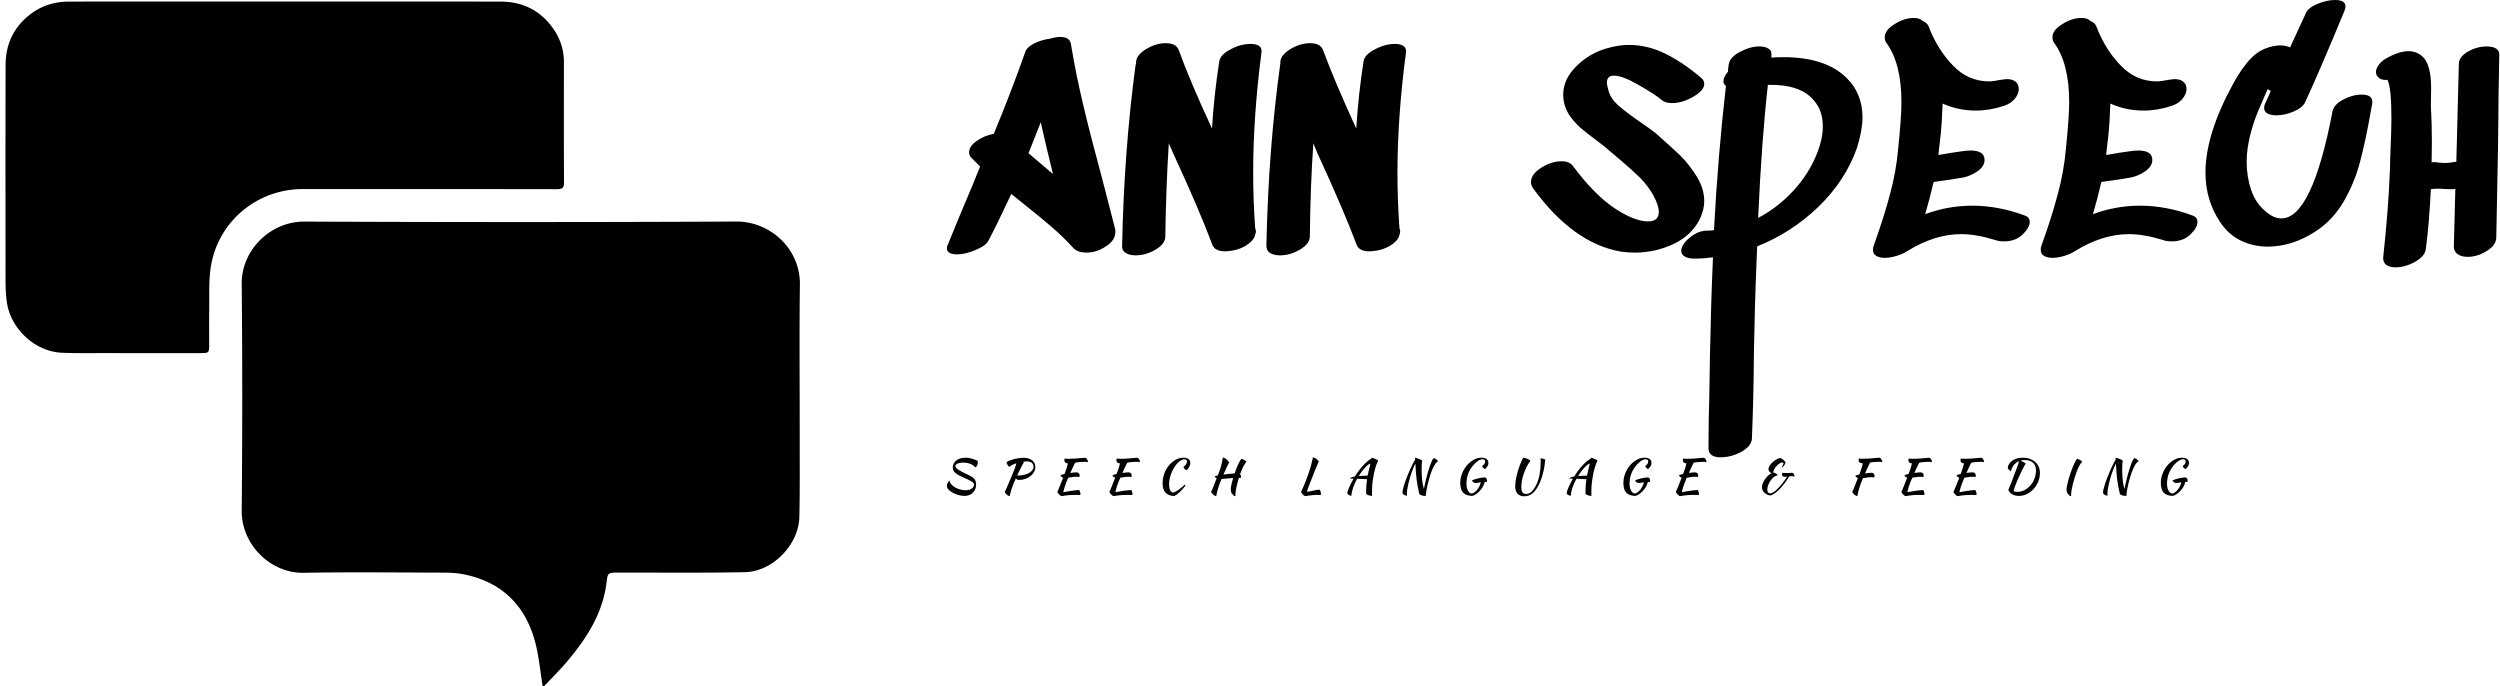 <svg data-v-423bf9ae="" xmlns="http://www.w3.org/2000/svg" viewBox="0 0 328 90" class="iconLeftSlogan"><!----><!----><!----><g data-v-423bf9ae="" id="49b3caad-b999-49fb-94c6-380b2cfebba9" fill="black" transform="matrix(3.275,0,0,3.275,124.887,-8.221)"><path d="M3.56 7.41L3.18 8.37L3.07 8.65L4.05 9.48L3.95 9.07L3.95 9.07Q3.85 8.68 3.56 7.41L3.56 7.41ZM4.77 4.28L4.77 4.28Q4.97 5.50 5.27 6.75L5.27 6.75L5.27 6.75Q5.57 8.01 6.01 9.63L6.01 9.63L6.01 9.63Q6.41 11.17 6.54 11.68L6.54 11.68L6.54 11.68Q6.55 11.72 6.55 11.80L6.55 11.80L6.55 11.80Q6.55 12.14 6.17 12.38L6.17 12.38L6.17 12.38Q5.80 12.63 5.39 12.63L5.39 12.63L5.39 12.63Q5.05 12.63 4.87 12.45L4.87 12.45L4.87 12.45Q4.47 12.01 4.02 11.62L4.02 11.62L4.02 11.62Q3.57 11.23 2.84 10.65L2.84 10.65L2.38 10.28L2.38 10.28Q1.79 11.54 1.47 12.14L1.47 12.14L1.47 12.14Q1.37 12.35 0.96 12.52L0.96 12.52L0.96 12.52Q0.55 12.70 0.20 12.70L0.20 12.70L0.20 12.70Q-0.20 12.70-0.20 12.45L-0.20 12.45L-0.20 12.45Q-0.20 12.38-0.15 12.28L-0.15 12.28L-0.15 12.28Q0.27 11.24 0.84 9.90L0.84 9.90L1.13 9.18L1.13 9.18Q0.78 8.83 0.78 8.83L0.78 8.83L0.78 8.83Q0.69 8.74 0.69 8.61L0.69 8.61L0.69 8.61Q0.69 8.37 0.99 8.16L0.99 8.16L0.99 8.16Q1.30 7.94 1.68 7.87L1.68 7.87L1.68 7.87Q2.35 6.26 2.94 4.59L2.94 4.59L2.94 4.59Q3.00 4.40 3.30 4.25L3.30 4.25L3.30 4.25Q3.60 4.10 3.93 4.06L3.93 4.06L3.93 4.06Q4.17 3.99 4.34 3.99L4.34 3.99L4.34 3.99Q4.73 3.99 4.77 4.28L4.77 4.28ZM12.40 4.63L12.40 4.63Q12.07 7.18 12.07 9.44L12.07 9.44L12.07 9.44Q12.07 10.53 12.15 11.65L12.15 11.65L12.15 11.65Q12.18 11.73 12.18 11.79L12.18 11.79L12.18 11.79Q12.18 11.83 12.15 11.91L12.15 11.91L12.15 11.91Q12.15 11.93 12.14 11.93L12.14 11.93L12.14 11.93Q12.14 11.93 12.14 11.93L12.14 11.93L12.14 11.96L12.14 11.96Q12.05 12.19 11.75 12.37L11.75 12.37L11.75 12.37Q11.44 12.54 11.09 12.57L11.09 12.57L11.09 12.57Q10.53 12.63 10.42 12.28L10.42 12.28L10.42 12.28Q9.93 10.96 8.86 8.64L8.86 8.64L8.69 8.25L8.69 8.25Q8.58 10.00 8.55 11.98L8.55 11.98L8.55 11.98Q8.55 12.28 8.16 12.51L8.16 12.51L8.16 12.51Q7.77 12.74 7.36 12.74L7.36 12.74L7.36 12.74Q7.11 12.74 6.96 12.64L6.96 12.64L6.96 12.64Q6.80 12.54 6.82 12.32L6.82 12.32L6.82 12.32Q6.90 8.51 7.36 5.11L7.36 5.11L7.38 5.05L7.38 5.05Q7.35 4.75 7.76 4.49L7.76 4.49L7.76 4.49Q8.16 4.24 8.57 4.24L8.57 4.24L8.57 4.24Q8.99 4.24 9.09 4.52L9.09 4.52L9.09 4.52Q9.53 5.74 10.42 7.66L10.42 7.66L10.42 7.66Q10.50 6.34 10.71 4.98L10.71 4.98L10.71 4.98Q10.75 4.70 11.16 4.49L11.16 4.49L11.16 4.49Q11.56 4.27 11.96 4.27L11.96 4.27L11.96 4.27Q12.46 4.27 12.40 4.63L12.40 4.63ZM18.19 4.63L18.19 4.63Q17.85 7.18 17.85 9.44L17.85 9.44L17.85 9.44Q17.85 10.53 17.93 11.65L17.93 11.65L17.93 11.65Q17.96 11.73 17.96 11.79L17.96 11.79L17.96 11.79Q17.96 11.83 17.93 11.91L17.93 11.91L17.93 11.91Q17.93 11.93 17.93 11.93L17.93 11.93L17.93 11.93Q17.92 11.93 17.92 11.93L17.92 11.93L17.92 11.96L17.92 11.96Q17.84 12.19 17.53 12.37L17.53 12.37L17.53 12.37Q17.22 12.54 16.87 12.57L16.87 12.57L16.87 12.57Q16.31 12.63 16.20 12.28L16.20 12.28L16.20 12.28Q15.71 10.96 14.64 8.64L14.64 8.64L14.48 8.25L14.48 8.25Q14.36 10.00 14.34 11.98L14.34 11.98L14.34 11.98Q14.34 12.28 13.94 12.51L13.94 12.51L13.94 12.51Q13.55 12.74 13.15 12.74L13.15 12.74L13.15 12.74Q12.89 12.74 12.74 12.64L12.74 12.64L12.74 12.64Q12.59 12.54 12.60 12.32L12.60 12.32L12.60 12.32Q12.68 8.51 13.15 5.11L13.15 5.11L13.16 5.05L13.16 5.05Q13.13 4.75 13.54 4.49L13.54 4.49L13.54 4.49Q13.94 4.24 14.35 4.24L14.35 4.24L14.35 4.24Q14.77 4.24 14.87 4.52L14.87 4.52L14.87 4.52Q15.32 5.74 16.20 7.66L16.20 7.66L16.20 7.66Q16.28 6.34 16.49 4.98L16.49 4.98L16.49 4.98Q16.53 4.70 16.94 4.49L16.94 4.49L16.94 4.49Q17.35 4.27 17.74 4.27L17.74 4.27L17.74 4.27Q18.24 4.27 18.19 4.63L18.19 4.63ZM28.43 6.51L28.43 6.51Q28.17 6.29 27.52 5.92L27.52 5.92L27.52 5.92Q26.87 5.54 26.52 5.54L26.52 5.54L26.52 5.54Q26.24 5.54 26.24 5.82L26.24 5.82L26.24 5.82Q26.24 5.92 26.31 6.16L26.31 6.16L26.31 6.16Q26.40 6.48 26.74 6.77L26.74 6.77L26.74 6.77Q27.08 7.06 27.62 7.43L27.62 7.43L27.62 7.43Q28.07 7.74 28.20 7.85L28.20 7.85L28.20 7.85Q28.81 8.39 29.18 8.74L29.18 8.74L29.18 8.74Q29.54 9.10 29.84 9.58L29.84 9.58L29.84 9.58Q30.14 10.07 30.14 10.57L30.14 10.57L30.14 10.57Q30.14 10.91 29.97 11.27L29.97 11.27L29.97 11.27Q29.65 11.93 28.92 12.28L28.92 12.28L28.92 12.28Q28.18 12.63 27.36 12.63L27.36 12.63L27.36 12.63Q27.08 12.63 26.80 12.59L26.80 12.59L26.80 12.59Q24.89 12.26 23.28 10.05L23.28 10.05L23.28 10.05Q23.20 9.93 23.20 9.80L23.20 9.80L23.20 9.80Q23.20 9.49 23.61 9.23L23.61 9.23L23.61 9.23Q24.02 8.97 24.43 8.97L24.43 8.97L24.43 8.97Q24.74 8.97 24.88 9.16L24.88 9.16L24.88 9.16Q25.75 10.33 26.59 10.88L26.59 10.88L26.59 10.88Q27.36 11.38 27.89 11.38L27.89 11.38L27.89 11.38Q28.32 11.38 28.32 11.00L28.32 11.00L28.32 11.00Q28.32 10.74 28.11 10.35L28.11 10.35L28.11 10.35Q27.90 9.97 27.57 9.63L27.57 9.63L27.57 9.63Q27.23 9.30 26.71 8.86L26.71 8.86L26.33 8.54L26.33 8.54Q26.28 8.48 25.82 8.13L25.82 8.13L25.82 8.13Q25.44 7.85 25.17 7.62L25.17 7.62L25.17 7.62Q24.91 7.38 24.72 7.10L24.72 7.10L24.72 7.10Q24.49 6.72 24.49 6.31L24.49 6.31L24.49 6.31Q24.49 5.68 25.02 5.16L25.02 5.16L25.02 5.16Q25.56 4.63 26.26 4.44L26.26 4.44L26.26 4.44Q26.71 4.31 27.12 4.31L27.12 4.31L27.12 4.31Q27.87 4.31 28.58 4.66L28.58 4.66L28.58 4.66Q29.29 5.01 30.02 5.63L30.02 5.63L30.02 5.63Q30.14 5.73 30.14 5.87L30.14 5.87L30.14 5.87Q30.14 6.13 29.71 6.38L29.71 6.38L29.71 6.38Q29.27 6.64 28.85 6.64L28.85 6.64L28.85 6.64Q28.57 6.64 28.43 6.51L28.43 6.51ZM34.68 8.60L34.68 8.60Q34.89 8.06 34.89 7.57L34.89 7.57L34.89 7.57Q34.89 6.93 34.52 6.52L34.52 6.52L34.52 6.52Q33.98 5.88 32.69 5.91L32.69 5.91L32.69 5.91Q32.44 8.12 32.30 11.24L32.30 11.24L32.30 11.24Q33.10 10.82 33.73 10.13L33.73 10.13L33.73 10.13Q34.36 9.44 34.68 8.60L34.68 8.60ZM32.83 4.82L32.83 4.82Q32.98 4.80 33.31 4.80L33.31 4.80L33.31 4.80Q35.01 4.80 35.85 5.64L35.85 5.64L35.85 5.64Q36.48 6.26 36.48 7.22L36.48 7.22L36.48 7.22Q36.48 7.73 36.26 8.43L36.26 8.43L36.26 8.43Q35.80 9.74 34.72 10.79L34.72 10.79L34.72 10.79Q33.64 11.83 32.26 12.38L32.26 12.38L32.26 12.38Q32.20 13.80 32.17 14.88L32.17 14.88L32.17 14.88Q32.14 15.95 32.13 16.66L32.13 16.66L32.13 16.66Q32.12 18.37 32.05 20.09L32.05 20.09L32.05 20.09Q32.03 20.38 31.63 20.61L31.63 20.61L31.63 20.61Q31.22 20.83 30.80 20.83L30.80 20.83L30.80 20.83Q30.31 20.83 30.31 20.47L30.31 20.47L30.32 19.35L30.32 19.35Q30.34 18.80 30.37 16.72L30.37 16.72L30.37 16.72Q30.41 14.63 30.49 12.82L30.49 12.82L30.49 12.82Q30.11 12.87 29.75 12.87L29.75 12.87L29.75 12.87Q29.48 12.87 29.35 12.78L29.35 12.78L29.35 12.78Q29.22 12.70 29.22 12.56L29.22 12.56L29.22 12.56Q29.22 12.31 29.56 12.03L29.56 12.03L29.56 12.03Q29.90 11.75 30.25 11.75L30.25 11.75L30.25 11.75Q30.45 11.75 30.53 11.73L30.53 11.73L30.53 11.73Q30.69 8.72 31.01 5.95L31.01 5.95L31.01 5.95Q30.91 5.89 30.91 5.77L30.91 5.77L30.91 5.77Q30.91 5.60 31.09 5.38L31.09 5.38L31.09 5.38Q31.09 5.29 31.12 5.10L31.12 5.10L31.12 5.10Q31.16 4.80 31.57 4.59L31.57 4.59L31.57 4.59Q31.98 4.37 32.35 4.37L32.35 4.37L32.35 4.37Q32.59 4.37 32.73 4.47L32.73 4.47L32.73 4.47Q32.86 4.56 32.83 4.76L32.83 4.76L32.83 4.82ZM42.97 11.14L42.97 11.14Q43.18 11.21 43.18 11.40L43.18 11.40L43.18 11.40Q43.18 11.62 42.91 11.89L42.91 11.89L42.91 11.89Q42.62 12.18 42.15 12.18L42.15 12.18L42.15 12.18Q41.93 12.18 41.78 12.12L41.78 12.12L41.78 12.12Q41.03 11.89 40.43 11.89L40.43 11.89L40.43 11.89Q39.38 11.89 38.29 12.56L38.29 12.56L38.29 12.56Q38.11 12.68 37.85 12.76L37.85 12.76L37.85 12.76Q37.59 12.84 37.37 12.84L37.37 12.84L37.37 12.84Q37.16 12.84 37.03 12.76L37.03 12.76L37.03 12.76Q36.90 12.68 36.90 12.52L36.90 12.52L36.90 12.52Q36.90 12.42 36.93 12.35L36.93 12.35L36.93 12.35Q37.34 11.21 37.58 10.30L37.58 10.30L37.58 10.30Q37.83 9.39 37.91 8.46L37.91 8.46L37.91 8.46Q38.04 7.20 38.04 6.61L38.04 6.61L38.04 6.61Q38.04 5.05 37.44 4.23L37.44 4.23L37.44 4.23Q37.37 4.14 37.37 4.00L37.37 4.00L37.37 4.00Q37.37 3.72 37.76 3.48L37.76 3.48L37.76 3.48Q38.15 3.23 38.53 3.23L38.53 3.23L38.53 3.23Q38.78 3.23 38.89 3.35L38.89 3.35L38.89 3.35Q39.07 3.42 39.13 3.57L39.13 3.57L39.13 3.57Q39.48 4.49 40.10 5.13L40.10 5.13L40.10 5.13Q40.71 5.77 41.55 5.77L41.55 5.77L41.55 5.77Q41.71 5.77 42.01 5.71L42.01 5.71L42.01 5.71Q42.21 5.68 42.27 5.68L42.27 5.68L42.27 5.68Q42.50 5.68 42.62 5.79L42.62 5.79L42.62 5.79Q42.74 5.89 42.74 6.08L42.74 6.08L42.74 6.08Q42.74 6.27 42.58 6.47L42.58 6.47L42.58 6.47Q42.42 6.66 42.15 6.75L42.15 6.75L42.15 6.75Q41.58 6.94 41.01 6.94L41.01 6.94L41.01 6.94Q40.32 6.94 39.69 6.66L39.69 6.66L39.69 6.66Q39.66 7.45 39.62 7.84L39.62 7.84L39.52 8.72L39.52 8.72Q40.07 8.62 40.61 8.55L40.61 8.55L40.81 8.54L40.81 8.54Q41.37 8.54 41.37 8.92L41.37 8.92L41.37 8.92Q41.37 9.17 41.09 9.37L41.09 9.37L41.09 9.37Q40.81 9.56 40.52 9.62L40.52 9.62L40.52 9.62Q40.08 9.70 39.33 9.80L39.33 9.80L39.33 9.80Q39.17 10.49 38.99 11.09L38.99 11.09L38.99 11.09Q39.91 10.75 40.87 10.75L40.87 10.75L40.87 10.75Q41.92 10.75 42.97 11.14L42.97 11.14ZM49.69 11.14L49.69 11.14Q49.90 11.21 49.90 11.40L49.90 11.40L49.90 11.40Q49.90 11.62 49.63 11.89L49.63 11.89L49.63 11.89Q49.34 12.18 48.87 12.18L48.87 12.18L48.87 12.18Q48.65 12.18 48.50 12.12L48.50 12.12L48.50 12.12Q47.75 11.89 47.15 11.89L47.15 11.89L47.15 11.89Q46.10 11.89 45.01 12.56L45.01 12.56L45.01 12.56Q44.83 12.68 44.57 12.76L44.57 12.76L44.57 12.76Q44.31 12.84 44.09 12.84L44.09 12.84L44.09 12.84Q43.88 12.84 43.75 12.76L43.75 12.76L43.75 12.76Q43.62 12.68 43.62 12.52L43.62 12.52L43.62 12.52Q43.62 12.42 43.65 12.35L43.65 12.35L43.65 12.35Q44.06 11.21 44.30 10.30L44.30 10.30L44.30 10.30Q44.55 9.39 44.63 8.46L44.63 8.46L44.63 8.46Q44.76 7.20 44.76 6.61L44.76 6.61L44.76 6.61Q44.76 5.05 44.16 4.23L44.16 4.23L44.16 4.23Q44.09 4.14 44.09 4.00L44.09 4.00L44.09 4.00Q44.09 3.72 44.48 3.48L44.48 3.48L44.48 3.48Q44.87 3.23 45.25 3.23L45.25 3.23L45.25 3.23Q45.50 3.23 45.61 3.35L45.61 3.35L45.61 3.35Q45.79 3.42 45.85 3.57L45.85 3.57L45.85 3.57Q46.20 4.49 46.82 5.13L46.82 5.13L46.82 5.13Q47.43 5.77 48.27 5.77L48.27 5.77L48.27 5.77Q48.43 5.77 48.73 5.71L48.73 5.71L48.73 5.71Q48.93 5.68 48.99 5.68L48.99 5.68L48.99 5.68Q49.22 5.68 49.34 5.79L49.34 5.79L49.34 5.79Q49.46 5.89 49.46 6.08L49.46 6.08L49.46 6.08Q49.46 6.27 49.30 6.47L49.30 6.47L49.30 6.47Q49.14 6.66 48.87 6.75L48.87 6.75L48.87 6.75Q48.30 6.94 47.73 6.94L47.73 6.94L47.73 6.94Q47.04 6.94 46.41 6.66L46.41 6.66L46.41 6.66Q46.38 7.45 46.34 7.84L46.34 7.84L46.24 8.72L46.24 8.72Q46.79 8.62 47.33 8.55L47.33 8.55L47.53 8.54L47.53 8.54Q48.09 8.54 48.09 8.92L48.09 8.92L48.09 8.92Q48.09 9.17 47.81 9.37L47.81 9.37L47.81 9.37Q47.53 9.56 47.24 9.62L47.24 9.62L47.24 9.62Q46.80 9.70 46.05 9.80L46.05 9.80L46.05 9.80Q45.89 10.49 45.71 11.09L45.71 11.09L45.71 11.09Q46.63 10.75 47.59 10.75L47.59 10.75L47.59 10.75Q48.64 10.75 49.69 11.14L49.69 11.14ZM55.31 6.97L55.31 6.97Q55.37 6.69 55.74 6.50L55.74 6.50L55.74 6.50Q56.11 6.30 56.48 6.30L56.48 6.30L56.48 6.30Q56.95 6.30 56.90 6.66L56.90 6.66L56.84 6.99L56.84 6.99Q56.63 8.18 56.41 9.00L56.41 9.00L56.41 9.00Q56.20 9.81 55.76 10.58L55.76 10.58L55.76 10.58Q55.31 11.35 54.60 11.80L54.60 11.80L54.60 11.80Q53.68 12.39 52.71 12.39L52.71 12.39L52.71 12.39Q52.14 12.39 51.64 12.15L51.64 12.15L51.64 12.15Q51.14 11.91 50.81 11.41L50.81 11.41L50.81 11.41Q50.22 10.54 50.22 9.42L50.22 9.42L50.22 9.42Q50.22 7.91 51.30 5.92L51.30 5.92L51.30 5.92Q51.66 5.24 52.06 4.83L52.06 4.83L52.06 4.83Q52.46 4.42 53.06 4.34L53.06 4.34L53.06 4.34Q53.12 4.33 53.21 4.33L53.21 4.33L53.21 4.33Q53.44 4.33 53.61 4.41L53.61 4.41L53.61 4.41Q54.03 3.49 54.25 3.02L54.25 3.02L54.25 3.02Q54.35 2.81 54.72 2.66L54.72 2.66L54.72 2.66Q55.09 2.51 55.41 2.51L55.41 2.51L55.41 2.51Q55.83 2.51 55.83 2.77L55.83 2.77L55.83 2.77Q55.83 2.83 55.79 2.94L55.79 2.94L55.79 2.94Q54.82 5.29 54.22 6.59L54.22 6.59L54.22 6.59Q54.12 6.82 53.77 6.97L53.77 6.97L53.77 6.97Q53.41 7.13 53.07 7.13L53.07 7.13L53.07 7.13Q52.85 7.13 52.71 7.06L52.71 7.06L52.71 7.06Q52.57 6.99 52.57 6.83L52.57 6.83L52.57 6.83Q52.57 6.73 52.63 6.62L52.63 6.62L52.84 6.15L52.84 6.15Q52.77 6.13 52.71 6.08L52.71 6.08L52.43 6.73L52.43 6.73Q52.04 7.59 51.91 8.44L51.91 8.44L51.91 8.44Q51.87 8.71 51.87 8.99L51.87 8.99L51.87 8.99Q51.87 9.59 52.05 10.12L52.05 10.12L52.05 10.12Q52.23 10.65 52.63 10.98L52.63 10.98L52.63 10.98Q52.95 11.26 53.26 11.26L53.26 11.26L53.26 11.26Q54.49 11.26 55.31 6.97L55.31 6.97ZM60.37 5.08L60.37 5.08Q60.37 4.79 60.73 4.58L60.73 4.58L60.73 4.58Q61.10 4.37 61.49 4.37L61.49 4.37L61.49 4.37Q61.73 4.37 61.87 4.46L61.87 4.46L61.87 4.46Q62.01 4.55 61.99 4.75L61.99 4.75L61.99 4.75Q61.96 5.95 61.94 8.39L61.94 8.39L61.87 12.04L61.87 12.04Q61.85 12.35 61.48 12.57L61.48 12.57L61.48 12.57Q61.11 12.80 60.72 12.80L60.72 12.80L60.72 12.80Q60.47 12.80 60.32 12.69L60.32 12.69L60.32 12.69Q60.17 12.59 60.17 12.38L60.17 12.38L60.23 10.08L60.23 10.08Q60.17 10.09 60.06 10.09L60.06 10.09L59.78 10.08L59.78 10.08Q59.68 10.07 59.49 10.07L59.49 10.07L59.49 10.07Q59.39 10.07 59.25 10.09L59.25 10.09L59.25 10.09Q59.18 11.49 59.05 12.47L59.05 12.47L59.05 12.47Q59.02 12.77 58.63 12.99L58.63 12.99L58.63 12.99Q58.23 13.22 57.83 13.22L57.83 13.22L57.83 13.22Q57.60 13.22 57.46 13.12L57.46 13.12L57.46 13.12Q57.33 13.02 57.34 12.82L57.34 12.82L57.34 12.82Q57.55 10.89 57.61 9.30L57.61 9.30L57.62 8.88L57.62 8.88Q57.67 7.66 57.67 7.27L57.67 7.27L57.67 7.27Q57.67 6.01 57.51 5.71L57.51 5.71L57.51 5.71Q57.29 5.73 57.17 5.63L57.17 5.63L57.17 5.63Q57.05 5.54 57.05 5.40L57.05 5.40L57.05 5.40Q57.05 5.26 57.16 5.11L57.16 5.11L57.16 5.11Q57.27 4.96 57.44 4.86L57.44 4.86L57.44 4.86Q57.97 4.56 58.35 4.56L58.35 4.56L58.35 4.56Q58.66 4.56 58.90 4.76L58.90 4.76L58.90 4.76Q59.26 5.07 59.26 6.05L59.26 6.05L59.25 6.75L59.25 6.75Q59.29 7.46 59.29 8.19L59.29 8.19L59.28 9.02L59.28 9.02Q59.36 8.99 59.54 9.02L59.54 9.02L59.54 9.02Q59.72 9.04 59.82 9.04L59.82 9.04L59.82 9.04Q59.92 9.04 60.05 9.02L60.05 9.02L60.05 9.02Q60.17 9.00 60.27 8.99L60.27 8.99L60.37 5.08Z"></path></g><!----><g data-v-423bf9ae="" id="839673fe-e9db-4ab8-9cc7-c3eda19727d4" transform="matrix(1.415,0,0,1.415,-20.274,-28.384)" stroke="none" fill="black"><g clip-rule="evenodd"><path d="M64.664 83.801c-.252-1.495-.367-2.973-.76-4.37-.949-3.373-3.178-5.465-6.656-6.134a9.417 9.417 0 0 0-1.711-.141c-4.35-.012-8.7-.065-13.047.014-3.073.057-5.777-2.613-5.749-5.755.063-7.013.064-14.026-.001-21.039-.028-3.143 2.672-5.784 5.797-5.771 13.354.055 26.709.062 40.062-.005 3.105-.018 5.941 2.49 5.896 5.854-.061 4.713-.012 9.427-.016 14.142-.002 2.472.021 4.944-.035 7.412-.057 2.553-2.477 5.052-5.035 5.103-3.908.079-7.816.033-11.729.038-.965.002-1.002-.003-1.111.907-.346 2.841-1.807 5.128-3.584 7.249-.733.881-1.557 1.682-2.321 2.496z"></path><path d="M40.759 20.202c6.669 0 13.336-.01 20.004.007 2.072.005 3.744.857 4.916 2.588a5.28 5.28 0 0 1 .936 3.022c-.004 3.717-.012 7.433.01 11.151.004.527-.172.63-.66.63-7.855-.014-15.711-.01-23.568-.01-4.311 0-7.959 3.11-8.547 7.385-.173 1.262-.103 2.558-.124 3.839-.017 1.033-.003 2.069-.003 3.103 0 .882 0 .883-.855.883-2.932 0-5.862.002-8.795-.001-1.322-.002-2.645.021-3.965-.029-2.568-.095-4.882-2.284-5.167-4.857a15.065 15.065 0 0 1-.098-1.657c-.006-6.727-.014-13.451.004-20.177.003-1.929.76-3.531 2.315-4.714 1.061-.807 2.278-1.157 3.593-1.159 6.669-.007 13.337-.004 20.004-.004z"></path></g></g><!----><g data-v-423bf9ae="" id="77090be2-018e-4950-bde7-45446abd29c3" fill="black" transform="matrix(0.44,0,0,0.44,123.612,57.919)"><path d="M10.54 5.74L10.54 5.74L10.54 5.74Q10.58 5.98 10.61 6.07L10.61 6.07L10.61 6.07Q10.63 6.16 10.63 6.31L10.63 6.31L10.63 6.31Q10.63 6.78 10.42 7.18L10.42 7.18L10.42 7.18Q10.22 7.57 9.87 7.74L9.87 7.74L9.87 7.74Q9.59 7.36 9.18 7.09L9.18 7.09L9.18 7.09Q8.78 6.82 8.29 6.64L8.29 6.64L8.29 6.64Q7.81 6.47 7.29 6.38L7.29 6.38L7.29 6.38Q6.78 6.30 6.29 6.30L6.29 6.30L6.29 6.30Q5.80 6.30 5.37 6.38L5.37 6.38L5.37 6.38Q4.94 6.45 4.61 6.59L4.61 6.59L4.61 6.59Q4.28 6.72 4.09 6.92L4.09 6.92L4.09 6.92Q3.91 7.11 3.91 7.36L3.91 7.36L3.91 7.36Q3.95 7.67 4.28 7.99L4.28 7.99L4.28 7.99Q4.62 8.30 5.11 8.60L5.11 8.60L5.11 8.60Q5.60 8.90 6.20 9.20L6.20 9.20L6.20 9.20Q6.79 9.49 7.36 9.76L7.36 9.76L7.36 9.76Q8.08 10.09 8.60 10.38L8.60 10.38L8.60 10.38Q9.11 10.67 9.45 11.01L9.45 11.01L9.45 11.01Q9.79 11.35 9.95 11.79L9.95 11.79L9.95 11.79Q10.12 12.22 10.12 12.84L10.12 12.84L10.12 12.84Q10.12 13.55 9.88 14.18L9.88 14.18L9.88 14.18Q9.65 14.80 9.19 15.26L9.19 15.26L9.19 15.26Q8.74 15.72 8.09 15.98L8.09 15.98L8.09 15.98Q7.45 16.24 6.65 16.24L6.65 16.24L6.65 16.24Q5.87 16.24 4.96 16.00L4.96 16.00L4.96 16.00Q4.05 15.76 3.25 15.35L3.25 15.35L3.25 15.35Q2.46 14.94 1.94 14.40L1.94 14.40L1.94 14.40Q1.41 13.86 1.41 13.26L1.41 13.26L1.41 13.26Q1.41 12.98 1.57 12.54L1.57 12.54L1.57 12.54Q1.74 12.11 2.16 11.63L2.16 11.63L2.16 11.63Q2.20 12.05 2.61 12.63L2.61 12.63L2.61 12.63Q3.02 13.20 3.85 13.69L3.85 13.69L3.85 13.69Q4.62 14.14 5.44 14.34L5.44 14.34L5.44 14.34Q6.26 14.55 6.97 14.55L6.97 14.55L6.97 14.55Q7.76 14.55 8.25 14.35L8.25 14.35L8.25 14.35Q8.74 14.15 9.02 13.88L9.02 13.88L9.02 13.88Q9.30 13.61 9.41 13.33L9.41 13.33L9.41 13.33Q9.52 13.05 9.53 12.88L9.53 12.88L9.53 12.88Q9.52 12.60 9.28 12.34L9.28 12.34L9.28 12.34Q9.03 12.08 8.62 11.84L8.62 11.84L8.62 11.84Q8.20 11.59 7.66 11.34L7.66 11.34L7.66 11.34Q7.11 11.09 6.52 10.84L6.52 10.84L6.52 10.84Q5.64 10.44 5.00 10.10L5.00 10.10L5.00 10.10Q4.37 9.76 3.96 9.40L3.96 9.40L3.96 9.40Q3.54 9.04 3.35 8.65L3.35 8.65L3.35 8.65Q3.16 8.26 3.16 7.76L3.16 7.76L3.16 7.76Q3.16 6.97 3.64 6.27L3.64 6.27L3.64 6.27Q4.12 5.57 5.01 5.21L5.01 5.21L5.01 5.21Q5.46 5.01 5.97 4.93L5.97 4.93L5.97 4.93Q6.48 4.84 6.97 4.84L6.97 4.84L6.97 4.84Q7.90 4.84 8.78 5.10L8.78 5.10L8.78 5.10Q9.66 5.35 10.54 5.74ZM27.78 7.63L27.78 7.63L27.78 7.63Q27.78 8.40 27.39 9.10L27.39 9.10L27.39 9.10Q27.01 9.80 26.36 10.32L26.36 10.32L26.36 10.32Q25.70 10.85 24.83 11.16L24.83 11.16L24.83 11.16Q23.95 11.47 22.97 11.47L22.97 11.47L22.97 11.47Q22.62 11.47 22.42 11.38L22.42 11.38L22.42 11.38Q22.22 11.28 21.97 11.02L21.97 11.02L21.97 11.02Q21.27 12.54 20.82 13.82L20.82 13.82L20.82 13.82Q20.38 15.11 20.13 16.31L20.13 16.31L20.13 16.31Q19.60 16.18 19.26 15.87L19.26 15.87L19.26 15.87Q18.93 15.55 18.65 15.08L18.65 15.08L18.65 15.08Q18.79 14.81 18.98 14.38L18.98 14.38L18.98 14.38Q19.18 13.94 19.46 13.31L19.46 13.31L19.46 13.31Q19.74 12.67 20.11 11.78L20.11 11.78L20.11 11.78Q20.48 10.89 20.99 9.70L20.99 9.70L20.99 9.70Q21.21 9.16 21.38 8.75L21.38 8.75L21.38 8.75Q21.55 8.34 21.67 7.99L21.67 7.99L21.67 7.99Q21.80 7.63 21.90 7.28L21.90 7.28L21.90 7.28Q22.01 6.93 22.12 6.51L22.12 6.51L22.12 6.51Q21.46 6.72 20.91 7L20.91 7L20.91 7Q20.36 7.28 19.99 7.59L19.99 7.59L19.99 7.59Q19.87 7.50 19.73 7.34L19.73 7.34L19.73 7.34Q19.60 7.17 19.49 6.96L19.49 6.96L19.49 6.96Q19.38 6.76 19.29 6.55L19.29 6.55L19.29 6.55Q19.21 6.34 19.19 6.17L19.19 6.17L19.19 6.17Q19.60 5.89 20.20 5.66L20.20 5.66L20.20 5.66Q20.80 5.42 21.49 5.24L21.49 5.24L21.49 5.24Q22.18 5.07 22.91 4.97L22.91 4.97L22.91 4.97Q23.65 4.87 24.32 4.87L24.32 4.87L24.32 4.87Q25.12 4.87 25.76 5.07L25.76 5.07L25.76 5.07Q26.40 5.28 26.85 5.64L26.85 5.64L26.85 5.64Q27.30 6.01 27.54 6.51L27.54 6.51L27.54 6.51Q27.78 7.01 27.78 7.63ZM25.28 5.95L25.28 5.95L25.28 5.95Q24.75 5.95 24.19 6.03L24.19 6.03L24.36 6.29L24.36 6.29Q24.22 6.47 24.01 6.83L24.01 6.83L24.01 6.83Q23.80 7.20 23.55 7.71L23.55 7.71L23.55 7.71Q23.30 8.22 22.99 8.85L22.99 8.85L22.99 8.85Q22.69 9.48 22.36 10.18L22.36 10.18L22.36 10.18Q23.45 10.18 24.35 9.97L24.35 9.97L24.35 9.97Q25.24 9.77 25.88 9.41L25.88 9.41L25.88 9.41Q26.52 9.06 26.87 8.58L26.87 8.58L26.87 8.58Q27.23 8.11 27.23 7.56L27.23 7.56L27.23 7.56Q27.23 6.83 26.74 6.39L26.74 6.39L26.74 6.39Q26.25 5.95 25.28 5.95ZM40.01 9.21L40.01 9.21L40.01 9.21Q40.47 9.21 40.73 9.46L40.73 9.46L40.73 9.46Q40.99 9.72 40.99 10.16L40.99 10.16L40.99 10.16Q40.99 10.28 40.97 10.39L40.97 10.39L40.97 10.39Q40.95 10.51 40.92 10.60L40.92 10.60L40.92 10.60Q40.74 10.57 40.52 10.55L40.52 10.55L40.52 10.55Q40.29 10.53 39.98 10.53L39.98 10.53L39.98 10.53Q39.38 10.53 38.77 10.63L38.77 10.63L38.77 10.63Q38.15 10.74 37.59 10.81L37.59 10.81L37.59 10.81Q37.27 11.55 37.00 12.24L37.00 12.24L37.00 12.24Q36.74 12.94 36.55 13.51L36.55 13.51L36.55 13.51Q36.36 14.08 36.25 14.50L36.25 14.50L36.25 14.50Q36.15 14.92 36.13 15.13L36.13 15.13L36.13 15.13Q37.27 14.90 38.42 14.73L38.42 14.73L38.42 14.73Q39.58 14.56 40.85 14.48L40.85 14.48L40.85 14.48Q41.01 14.71 41.11 14.99L41.11 14.99L41.11 14.99Q41.22 15.27 41.22 15.60L41.22 15.60L41.22 15.60Q41.22 15.68 41.22 15.78L41.22 15.78L41.22 15.78Q41.22 15.88 41.19 15.97L41.19 15.97L41.19 15.97Q40.80 15.96 40.36 15.95L40.36 15.95L40.36 15.95Q39.93 15.95 39.23 15.95L39.23 15.95L39.23 15.95Q38.77 15.95 38.35 15.97L38.35 15.97L38.35 15.97Q37.94 15.99 37.52 16.03L37.52 16.03L37.52 16.03Q37.10 16.07 36.63 16.14L36.63 16.14L36.63 16.14Q36.16 16.21 35.57 16.31L35.57 16.31L35.57 16.31Q34.93 16.06 34.33 15.08L34.33 15.08L34.33 15.08Q34.57 14.57 34.99 13.54L34.99 13.54L34.99 13.54Q35.42 12.52 36.08 10.79L36.08 10.79L36.08 10.79Q35.45 10.60 35.25 10.09L35.25 10.09L35.25 10.09Q35.32 10.02 35.66 9.92L35.66 9.92L35.66 9.92Q35.99 9.81 36.48 9.70L36.48 9.70L36.48 9.70Q36.69 9.16 36.84 8.75L36.84 8.75L36.84 8.75Q36.99 8.34 37.10 7.99L37.10 7.99L37.10 7.99Q37.21 7.63 37.30 7.29L37.30 7.29L37.30 7.29Q37.39 6.94 37.48 6.54L37.48 6.54L37.48 6.54Q36.99 6.51 36.71 6.27L36.71 6.27L36.71 6.27Q36.43 6.02 36.43 5.63L36.43 5.63L36.43 5.63Q36.43 5.52 36.46 5.36L36.46 5.36L36.46 5.36Q36.50 5.21 36.54 5.10L36.54 5.10L36.54 5.10Q36.82 5.14 37.08 5.15L37.08 5.15L37.08 5.15Q37.34 5.17 37.76 5.17L37.76 5.17L37.76 5.17Q38.64 5.17 39.41 5.12L39.41 5.12L39.41 5.12Q40.18 5.07 40.80 5.01L40.80 5.01L40.80 5.01Q41.43 4.96 41.87 4.91L41.87 4.91L41.87 4.91Q42.32 4.86 42.56 4.86L42.56 4.86L42.56 4.86Q42.88 4.86 43.13 5.19L43.13 5.19L43.13 5.19Q43.39 5.53 43.51 6.15L43.51 6.15L43.51 6.15Q43.08 6.10 42.81 6.09L42.81 6.09L42.81 6.09Q42.53 6.08 42.32 6.08L42.32 6.08L42.32 6.08Q41.55 6.08 40.92 6.15L40.92 6.15L40.92 6.15Q40.28 6.23 39.69 6.31L39.69 6.31L39.69 6.31Q39.61 6.44 39.50 6.64L39.50 6.64L39.50 6.64Q39.40 6.83 39.23 7.18L39.23 7.18L39.23 7.18Q39.06 7.53 38.82 8.06L38.82 8.06L38.82 8.06Q38.57 8.60 38.22 9.39L38.22 9.39L38.22 9.39Q38.75 9.31 39.22 9.26L39.22 9.26L39.22 9.26Q39.69 9.21 40.01 9.21ZM55.54 9.21L55.54 9.21L55.54 9.21Q56 9.21 56.26 9.46L56.26 9.46L56.26 9.46Q56.52 9.72 56.52 10.16L56.52 10.16L56.52 10.16Q56.52 10.28 56.50 10.39L56.50 10.39L56.50 10.39Q56.48 10.51 56.45 10.60L56.45 10.60L56.45 10.60Q56.27 10.57 56.04 10.55L56.04 10.55L56.04 10.55Q55.82 10.53 55.51 10.53L55.51 10.53L55.51 10.53Q54.91 10.53 54.29 10.63L54.29 10.63L54.29 10.63Q53.68 10.74 53.12 10.81L53.12 10.81L53.12 10.81Q52.79 11.55 52.53 12.24L52.53 12.24L52.53 12.24Q52.26 12.94 52.07 13.51L52.07 13.51L52.07 13.51Q51.88 14.08 51.78 14.50L51.78 14.50L51.78 14.50Q51.67 14.92 51.66 15.13L51.66 15.13L51.66 15.13Q52.79 14.90 53.95 14.73L53.95 14.73L53.95 14.73Q55.10 14.56 56.38 14.48L56.38 14.48L56.38 14.48Q56.53 14.71 56.64 14.99L56.64 14.99L56.64 14.99Q56.74 15.27 56.74 15.60L56.74 15.60L56.74 15.60Q56.74 15.68 56.74 15.78L56.74 15.78L56.74 15.78Q56.74 15.88 56.71 15.97L56.71 15.97L56.71 15.97Q56.32 15.96 55.89 15.95L55.89 15.95L55.89 15.95Q55.45 15.95 54.75 15.95L54.75 15.95L54.75 15.95Q54.29 15.95 53.88 15.97L53.88 15.97L53.88 15.97Q53.47 15.99 53.05 16.03L53.05 16.03L53.05 16.03Q52.63 16.07 52.16 16.14L52.16 16.14L52.16 16.14Q51.69 16.21 51.10 16.31L51.10 16.31L51.10 16.31Q50.46 16.06 49.85 15.08L49.85 15.08L49.85 15.08Q50.09 14.57 50.52 13.54L50.52 13.54L50.52 13.54Q50.95 12.52 51.60 10.79L51.60 10.79L51.60 10.79Q50.97 10.60 50.78 10.09L50.78 10.09L50.78 10.09Q50.85 10.02 51.18 9.92L51.18 9.92L51.18 9.92Q51.52 9.81 52.01 9.70L52.01 9.70L52.01 9.70Q52.22 9.16 52.37 8.75L52.37 8.75L52.37 8.75Q52.51 8.34 52.63 7.99L52.63 7.99L52.63 7.99Q52.74 7.63 52.83 7.29L52.83 7.29L52.83 7.29Q52.92 6.94 53.00 6.54L53.00 6.54L53.00 6.54Q52.51 6.51 52.23 6.27L52.23 6.27L52.23 6.27Q51.95 6.02 51.95 5.63L51.95 5.63L51.95 5.63Q51.95 5.52 51.99 5.36L51.99 5.36L51.99 5.36Q52.02 5.21 52.07 5.10L52.07 5.10L52.07 5.10Q52.35 5.14 52.60 5.15L52.60 5.15L52.60 5.15Q52.86 5.17 53.28 5.17L53.28 5.17L53.28 5.17Q54.17 5.17 54.94 5.12L54.94 5.12L54.94 5.12Q55.71 5.07 56.33 5.01L56.33 5.01L56.33 5.01Q56.95 4.96 57.40 4.91L57.40 4.91L57.40 4.91Q57.85 4.86 58.09 4.86L58.09 4.86L58.09 4.86Q58.41 4.86 58.66 5.19L58.66 5.19L58.66 5.19Q58.91 5.53 59.04 6.15L59.04 6.15L59.04 6.15Q58.60 6.10 58.33 6.09L58.33 6.09L58.33 6.09Q58.06 6.08 57.85 6.08L57.85 6.08L57.85 6.08Q57.08 6.08 56.44 6.15L56.44 6.15L56.44 6.15Q55.80 6.23 55.22 6.31L55.22 6.31L55.22 6.31Q55.13 6.44 55.03 6.64L55.03 6.64L55.03 6.64Q54.92 6.83 54.75 7.18L54.75 7.18L54.75 7.18Q54.59 7.53 54.34 8.06L54.34 8.06L54.34 8.06Q54.10 8.60 53.75 9.39L53.75 9.39L53.75 9.39Q54.28 9.31 54.75 9.26L54.75 9.26L54.75 9.26Q55.22 9.21 55.54 9.21ZM65.72 12.43L65.72 12.43L65.72 12.43Q65.72 11.45 65.95 10.51L65.95 10.51L65.95 10.51Q66.18 9.56 66.60 8.71L66.60 8.71L66.60 8.71Q67.02 7.87 67.60 7.16L67.60 7.16L67.60 7.16Q68.18 6.45 68.87 5.94L68.87 5.94L68.87 5.94Q69.57 5.42 70.35 5.13L70.35 5.13L70.35 5.13Q71.13 4.84 71.96 4.84L71.96 4.84L71.96 4.84Q72.93 4.84 73.46 5.25L73.46 5.25L73.46 5.25Q74.00 5.66 74.00 6.38L74.00 6.38L74.00 6.38Q74.00 6.66 73.93 6.96L73.93 6.96L73.93 6.96Q73.85 7.25 73.70 7.54L73.70 7.54L73.70 7.54Q73.56 7.83 73.36 8.09L73.36 8.09L73.36 8.09Q73.16 8.36 72.93 8.55L72.93 8.55L72.93 8.55Q72.56 8.50 72.30 8.22L72.30 8.22L72.30 8.22Q72.03 7.95 71.96 7.59L71.96 7.59L71.96 7.59Q72.45 7.18 72.74 6.74L72.74 6.74L72.74 6.74Q73.02 6.30 73.02 5.94L73.02 5.94L73.02 5.94Q73.02 5.32 72.25 5.32L72.25 5.32L72.25 5.32Q71.93 5.32 71.59 5.45L71.59 5.45L71.59 5.45Q71.25 5.59 70.90 5.82L70.90 5.82L70.90 5.82Q70.55 6.06 70.22 6.40L70.22 6.40L70.22 6.40Q69.89 6.73 69.61 7.14L69.61 7.14L69.61 7.14Q67.66 9.94 67.66 12.87L67.66 12.87L67.66 12.87Q67.66 13.90 67.98 14.53L67.98 14.53L67.98 14.53Q68.31 15.16 68.84 15.27L68.84 15.27L68.84 15.27Q69.44 15.13 70.36 14.50L70.36 14.50L70.36 14.50Q71.29 13.87 72.38 12.87L72.38 12.87L72.38 12.87Q72.52 13.01 72.55 13.16L72.55 13.16L72.55 13.16Q72.14 13.69 71.71 14.18L71.71 14.18L71.71 14.18Q71.27 14.67 70.85 15.08L70.85 15.08L70.85 15.08Q70.42 15.48 70.01 15.79L70.01 15.79L70.01 15.79Q69.59 16.10 69.24 16.27L69.24 16.27L69.24 16.27Q67.51 16.24 66.61 15.27L66.61 15.27L66.61 15.27Q65.72 14.31 65.72 12.43ZM86.06 14.36L86.06 14.36L86.06 14.36Q86.06 13.78 86.25 12.85L86.25 12.85L86.25 12.85Q86.45 11.93 86.77 10.88L86.77 10.88L86.77 10.88Q85.85 10.95 84.92 11.06L84.92 11.06L84.92 11.06Q83.99 11.17 83.30 11.19L83.30 11.19L83.30 11.19Q82.67 12.66 82.30 13.89L82.30 13.89L82.30 13.89Q81.93 15.13 81.72 16.31L81.72 16.31L81.72 16.31Q81.19 16.18 80.84 15.87L80.84 15.87L80.84 15.87Q80.49 15.55 80.19 15.08L80.19 15.08L80.19 15.08Q80.30 14.85 80.45 14.50L80.45 14.50L80.45 14.50Q80.60 14.15 80.80 13.66L80.80 13.66L80.80 13.66Q81.00 13.16 81.26 12.50L81.26 12.50L81.26 12.50Q81.52 11.83 81.86 10.95L81.86 10.95L81.86 10.95Q81.40 10.75 81.24 10.40L81.24 10.40L81.24 10.40Q81.31 10.35 81.56 10.28L81.56 10.28L81.56 10.28Q81.80 10.22 82.17 10.15L82.17 10.15L82.35 9.70L82.35 9.70Q82.64 8.95 82.83 8.43L82.83 8.43L82.83 8.43Q83.02 7.91 83.15 7.41L83.15 7.41L83.15 7.41Q83.29 6.92 83.41 6.31L83.41 6.31L83.41 6.31Q83.52 5.71 83.69 4.79L83.69 4.79L83.69 4.79Q84.28 4.90 84.76 5.31L84.76 5.31L84.76 5.31Q85.25 5.71 85.60 6.29L85.60 6.29L85.60 6.29Q85.47 6.45 85.29 6.79L85.29 6.79L85.29 6.79Q85.11 7.13 84.89 7.59L84.89 7.59L84.89 7.59Q84.67 8.06 84.42 8.64L84.42 8.64L84.42 8.64Q84.17 9.23 83.87 9.87L83.87 9.87L83.87 9.87Q84.74 9.76 85.63 9.66L85.63 9.66L85.63 9.66Q86.52 9.56 87.21 9.52L87.21 9.52L87.21 9.52Q87.46 8.79 87.73 8.10L87.73 8.10L87.73 8.10Q88.00 7.41 88.27 6.83L88.27 6.83L88.27 6.83Q88.54 6.26 88.78 5.82L88.78 5.82L88.78 5.82Q89.03 5.39 89.22 5.18L89.22 5.18L89.22 5.18Q89.36 5.19 89.59 5.29L89.59 5.29L89.59 5.29Q89.82 5.38 90.06 5.50L90.06 5.50L90.06 5.50Q90.30 5.63 90.50 5.78L90.50 5.78L90.50 5.78Q90.69 5.92 90.76 6.05L90.76 6.05L90.76 6.05Q90.51 6.29 90.26 6.66L90.26 6.66L90.26 6.66Q90.01 7.04 89.76 7.53L89.76 7.53L89.76 7.53Q89.52 8.02 89.28 8.60L89.28 8.60L89.28 8.60Q89.04 9.17 88.83 9.79L88.83 9.79L88.83 9.79Q89.11 10.04 89.11 10.42L89.11 10.42L89.11 10.42Q89.11 10.68 89.00 10.91L89.00 10.91L89.00 10.91Q88.87 10.88 88.75 10.87L88.75 10.87L88.75 10.87Q88.62 10.86 88.48 10.85L88.48 10.85L88.48 10.85Q88.24 11.61 88.05 12.35L88.05 12.35L88.05 12.35Q87.85 13.09 87.72 13.76L87.72 13.76L87.72 13.76Q87.58 14.43 87.51 14.99L87.51 14.99L87.51 14.99Q87.43 15.55 87.43 15.93L87.43 15.93L87.43 15.93Q87.43 16.07 87.44 16.16L87.44 16.16L87.44 16.16Q87.44 16.24 87.46 16.30L87.46 16.30L87.46 16.30Q87.15 16.28 87.01 16.19L87.01 16.19L87.01 16.19Q86.87 16.10 86.80 16.00L86.80 16.00L86.80 16.00Q86.73 15.89 86.67 15.79L86.67 15.79L86.67 15.79Q86.62 15.68 86.49 15.62L86.49 15.62L86.49 15.62Q86.39 15.58 86.31 15.43L86.31 15.43L86.31 15.43Q86.23 15.27 86.17 15.08L86.17 15.08L86.17 15.08Q86.11 14.88 86.09 14.69L86.09 14.69L86.09 14.69Q86.06 14.49 86.06 14.36ZM112.59 14.38L112.59 14.38L112.59 14.38Q112.94 14.98 112.94 15.54L112.94 15.54L112.94 15.54Q112.94 15.67 112.92 15.77L112.92 15.77L112.92 15.77Q112.90 15.88 112.87 15.99L112.87 15.99L112.87 15.99Q112.63 15.96 112.37 15.95L112.37 15.95L112.37 15.95Q112.11 15.93 111.83 15.93L111.83 15.93L111.83 15.93Q111.50 15.93 111.15 15.95L111.15 15.95L111.15 15.95Q110.81 15.97 110.39 16.02L110.39 16.02L110.39 16.02Q109.97 16.06 109.45 16.13L109.45 16.13L109.45 16.13Q108.93 16.20 108.25 16.31L108.25 16.31L108.25 16.31Q107.93 16.20 107.60 15.87L107.60 15.87L107.60 15.87Q107.28 15.54 107.00 15.08L107.00 15.08L107.00 15.08Q107.14 14.77 107.35 14.31L107.35 14.31L107.35 14.31Q107.56 13.86 107.84 13.21L107.84 13.21L107.84 13.21Q108.12 12.56 108.46 11.68L108.46 11.68L108.46 11.68Q108.81 10.81 109.20 9.66L109.20 9.66L109.20 9.66Q109.45 8.90 109.63 8.33L109.63 8.33L109.63 8.33Q109.82 7.76 109.96 7.22L109.96 7.22L109.96 7.22Q110.11 6.68 110.25 6.09L110.25 6.09L110.25 6.09Q110.39 5.50 110.56 4.73L110.56 4.73L110.56 4.73Q111.12 4.84 111.53 5.14L111.53 5.14L111.53 5.14Q111.94 5.45 112.32 6.01L112.32 6.01L112.32 6.01Q112.21 6.19 112.03 6.59L112.03 6.59L112.03 6.59Q111.85 7 111.60 7.58L111.60 7.58L111.60 7.58Q111.36 8.16 111.06 8.90L111.06 8.90L111.06 8.90Q110.77 9.63 110.45 10.47L110.45 10.47L110.45 10.47Q110.14 11.30 109.84 12.03L109.84 12.03L109.84 12.03Q109.55 12.75 109.32 13.34L109.32 13.34L109.32 13.34Q109.09 13.93 108.95 14.35L108.95 14.35L108.95 14.35Q108.81 14.77 108.81 14.98L108.81 14.98L108.81 14.98Q109.03 14.97 109.21 14.95L109.21 14.95L109.21 14.95Q109.40 14.94 109.59 14.90L109.59 14.90L109.59 14.90Q109.79 14.87 110.02 14.82L110.02 14.82L110.02 14.82Q110.25 14.77 110.57 14.69L110.57 14.69L110.57 14.69Q110.85 14.62 111.09 14.57L111.09 14.57L111.09 14.57Q111.33 14.52 111.56 14.48L111.56 14.48L111.56 14.48Q111.79 14.45 112.03 14.43L112.03 14.43L112.03 14.43Q112.28 14.41 112.59 14.38ZM122.01 16.24L122.01 16.24L122.01 16.24Q121.34 16.04 121.08 15.85L121.08 15.85L121.08 15.85Q120.82 15.65 120.82 15.36L120.82 15.36L120.82 15.36Q120.82 15.13 120.95 14.73L120.95 14.73L120.95 14.73Q121.07 14.32 121.32 13.77L121.32 13.77L121.32 13.77Q121.56 13.22 121.91 12.54L121.91 12.54L121.91 12.54Q122.25 11.87 122.68 11.10L122.68 11.10L122.68 11.10Q122.32 11.09 122.03 11.08L122.03 11.08L122.03 11.08Q121.74 11.07 121.56 11.07L121.56 11.07L121.56 11.07Q121.65 10.86 122.04 10.71L122.04 10.71L122.04 10.71Q122.43 10.56 123.07 10.44L123.07 10.44L123.07 10.44Q123.62 9.53 124.24 8.71L124.24 8.71L124.24 8.71Q124.87 7.88 125.50 7.19L125.50 7.19L125.50 7.19Q126.13 6.50 126.76 5.97L126.76 5.97L126.76 5.97Q127.39 5.45 127.96 5.14L127.96 5.14L127.96 5.14Q127.97 5.04 127.98 4.97L127.98 4.97L127.98 4.97Q127.99 4.90 127.99 4.87L127.99 4.87L127.99 4.87Q128.18 4.87 128.51 4.97L128.51 4.97L128.51 4.97Q128.84 5.07 129.16 5.21L129.16 5.21L129.16 5.21Q129.47 5.35 129.72 5.49L129.72 5.49L129.72 5.49Q129.96 5.64 129.99 5.74L129.99 5.74L129.99 5.74Q129.53 6.55 129.08 8.17L129.08 8.17L129.08 8.17Q128.63 9.79 128.34 12.04L128.34 12.04L128.34 12.04Q128.27 12.60 128.22 13.31L128.22 13.31L128.22 13.31Q128.17 14.03 128.17 14.91L128.17 14.91L128.17 14.91Q128.17 15.22 128.17 15.54L128.17 15.54L128.17 15.54Q128.17 15.86 128.20 16.21L128.20 16.21L128.20 16.21Q128.17 16.23 128.14 16.23L128.14 16.23L128.14 16.23Q128.11 16.23 128.03 16.23L128.03 16.23L128.03 16.23Q127.83 16.23 127.57 16.16L127.57 16.16L127.57 16.16Q127.32 16.10 127.07 16.01L127.07 16.01L127.07 16.01Q126.83 15.92 126.65 15.81L126.65 15.81L126.65 15.81Q126.48 15.69 126.43 15.61L126.43 15.61L126.43 15.61Q126.42 15.43 126.42 15.25L126.42 15.25L126.42 15.25Q126.42 15.08 126.42 14.88L126.42 14.88L126.42 14.88Q126.42 14.01 126.48 13.12L126.48 13.12L126.48 13.12Q126.55 12.22 126.70 11.27L126.70 11.27L126.70 11.27Q126.50 11.26 126.18 11.23L126.18 11.23L126.18 11.23Q125.86 11.21 125.46 11.20L125.46 11.20L125.46 11.20Q125.06 11.19 124.61 11.16L124.61 11.16L124.61 11.16Q124.15 11.14 123.72 11.13L123.72 11.13L123.72 11.13Q123.38 11.76 123.09 12.38L123.09 12.38L123.09 12.38Q122.79 13.01 122.58 13.64L122.58 13.64L122.58 13.64Q122.35 14.31 122.20 14.98L122.20 14.98L122.20 14.98Q122.05 15.65 122.01 16.24ZM127.41 7.83L127.41 7.83L127.41 7.83Q127.47 7.63 127.55 7.29L127.55 7.29L127.55 7.29Q127.62 6.94 127.69 6.57L127.69 6.57L127.69 6.57Q127.34 6.69 126.92 7.03L126.92 7.03L126.92 7.03Q126.49 7.36 126.03 7.86L126.03 7.86L126.03 7.86Q125.58 8.36 125.11 8.98L125.11 8.98L125.11 8.98Q124.64 9.60 124.21 10.30L124.21 10.30L124.21 10.30Q125.38 10.21 126.88 10.18L126.88 10.18L126.88 10.18Q126.99 9.59 127.13 9.01L127.13 9.01L127.13 9.01Q127.26 8.43 127.41 7.83ZM138.61 16.24L138.61 16.24L138.61 16.24Q137.82 16.00 137.54 15.79L137.54 15.79L137.54 15.79Q137.26 15.57 137.26 15.19L137.26 15.19L137.26 15.19Q137.26 14.77 137.45 14.01L137.45 14.01L137.45 14.01Q137.65 13.24 137.96 12.31L137.96 12.31L137.96 12.31Q138.28 11.37 138.68 10.35L138.68 10.35L138.68 10.35Q139.09 9.32 139.51 8.39L139.51 8.39L139.51 8.39Q139.93 7.45 140.33 6.67L140.33 6.67L140.33 6.67Q140.73 5.89 141.04 5.46L141.04 5.46L140.94 4.87L140.94 4.87Q141.13 4.87 141.48 4.97L141.48 4.97L141.48 4.97Q141.83 5.07 142.19 5.21L142.19 5.21L142.19 5.21Q142.55 5.35 142.82 5.49L142.82 5.49L142.82 5.49Q143.09 5.64 143.12 5.74L143.12 5.74L143.12 5.74Q143.05 6.08 143.01 6.76L143.01 6.76L143.01 6.76Q142.97 7.43 142.97 8.20L142.97 8.20L142.97 8.20Q142.97 9.73 143.09 11.19L143.09 11.19L143.09 11.19Q143.21 12.66 143.64 14.17L143.64 14.17L143.64 14.17Q143.86 13.05 144.12 11.94L144.12 11.94L144.12 11.94Q144.38 10.82 144.66 9.81L144.66 9.81L144.66 9.81Q144.94 8.79 145.22 7.92L145.22 7.92L145.22 7.92Q145.50 7.06 145.76 6.40L145.76 6.40L145.76 6.40Q146.02 5.75 146.24 5.38L146.24 5.38L146.24 5.38Q146.47 5.01 146.65 4.98L146.65 4.98L146.65 4.98Q146.80 5.01 146.99 5.10L146.99 5.10L146.99 5.10Q147.17 5.19 147.34 5.32L147.34 5.32L147.34 5.32Q147.50 5.45 147.64 5.60L147.64 5.60L147.64 5.60Q147.78 5.75 147.87 5.91L147.87 5.91L147.87 5.91Q147.42 6.09 146.98 6.76L146.98 6.76L146.98 6.76Q146.54 7.43 146.14 8.39L146.14 8.39L146.14 8.39Q145.74 9.35 145.40 10.47L145.40 10.47L145.40 10.47Q145.05 11.59 144.80 12.68L144.80 12.68L144.80 12.68Q144.54 13.76 144.39 14.69L144.39 14.69L144.39 14.69Q144.24 15.61 144.23 16.17L144.23 16.17L144.23 16.17Q144.23 16.20 144.24 16.21L144.24 16.21L144.24 16.21Q144.20 16.23 144.15 16.23L144.15 16.23L144.15 16.23Q144.10 16.23 144.06 16.23L144.06 16.23L144.06 16.23Q143.42 16.23 142.92 16.07L142.92 16.07L142.92 16.07Q142.42 15.90 142.27 15.61L142.27 15.61L142.27 15.61Q141.97 14.43 141.78 13.34L141.78 13.34L141.78 13.34Q141.58 12.25 141.45 11.16L141.45 11.16L141.45 11.16Q141.32 10.07 141.24 8.95L141.24 8.95L141.24 8.95Q141.16 7.84 141.12 6.62L141.12 6.62L141.12 6.62Q140.85 7.04 140.56 7.72L140.56 7.72L140.56 7.72Q140.27 8.40 139.99 9.21L139.99 9.21L139.99 9.21Q139.71 10.02 139.45 10.92L139.45 10.92L139.45 10.92Q139.19 11.82 138.99 12.67L138.99 12.67L138.99 12.67Q138.80 13.52 138.68 14.29L138.68 14.29L138.68 14.29Q138.57 15.05 138.57 15.61L138.57 15.61L138.57 15.61Q138.57 15.90 138.58 16.03L138.58 16.03L138.58 16.03Q138.59 16.16 138.61 16.24ZM161.69 10.72L161.69 10.72L161.69 10.72Q162.05 10.72 162.26 10.98L162.26 10.98L162.26 10.98Q162.47 11.23 162.47 11.68L162.47 11.68L162.47 11.68Q162.47 11.79 162.46 11.91L162.46 11.91L162.46 11.91Q162.44 12.03 162.41 12.11L162.41 12.11L162.41 12.11Q162.12 12.04 161.77 12.03L161.77 12.03L161.77 12.03Q161.69 12.64 161.32 13.32L161.32 13.32L161.32 13.32Q160.96 14 160.44 14.60L160.44 14.60L160.44 14.60Q159.92 15.19 159.31 15.64L159.31 15.64L159.31 15.64Q158.69 16.09 158.09 16.24L158.09 16.24L158.09 16.24Q156.21 16.20 155.35 15.27L155.35 15.27L155.35 15.27Q154.49 14.34 154.49 12.36L154.49 12.36L154.49 12.36Q154.49 10.92 155.02 9.57L155.02 9.57L155.02 9.57Q155.55 8.22 156.44 7.17L156.44 7.17L156.44 7.17Q157.32 6.12 158.46 5.48L158.46 5.48L158.46 5.48Q159.60 4.84 160.83 4.84L160.83 4.84L160.83 4.84Q161.80 4.84 162.34 5.25L162.34 5.25L162.34 5.25Q162.88 5.66 162.88 6.40L162.88 6.40L162.88 6.40Q162.88 6.89 162.65 7.31L162.65 7.31L162.65 7.31Q162.41 7.73 161.88 8.22L161.88 8.22L161.88 8.22Q161.56 8.12 161.32 7.88L161.32 7.88L161.32 7.88Q161.08 7.63 161.03 7.31L161.03 7.31L161.03 7.31Q161.50 6.96 161.70 6.66L161.70 6.66L161.70 6.66Q161.90 6.37 161.90 5.96L161.90 5.96L161.90 5.96Q161.90 5.32 161.13 5.32L161.13 5.32L161.13 5.32Q160.50 5.32 159.78 5.79L159.78 5.79L159.78 5.79Q159.05 6.26 158.33 7.14L158.33 7.14L158.33 7.14Q157.29 8.39 156.81 9.71L156.81 9.71L156.81 9.71Q156.34 11.03 156.34 12.68L156.34 12.68L156.34 12.68Q156.34 13.30 156.46 13.80L156.46 13.80L156.46 13.80Q156.59 14.31 156.80 14.69L156.80 14.69L156.80 14.69Q157.01 15.06 157.30 15.29L157.30 15.29L157.30 15.29Q157.58 15.51 157.92 15.54L157.92 15.54L157.92 15.54Q158.37 15.44 158.82 15.09L158.82 15.09L158.82 15.09Q159.26 14.73 159.64 14.25L159.64 14.25L159.64 14.25Q160.01 13.76 160.27 13.21L160.27 13.21L160.27 13.21Q160.52 12.66 160.58 12.15L160.58 12.15L160.58 12.15Q160.19 12.24 159.83 12.31L159.83 12.31L159.83 12.31Q159.47 12.39 159.15 12.39L159.15 12.39L159.15 12.39Q158.73 12.39 158.42 12.18L158.42 12.18L158.42 12.18Q158.10 11.97 157.99 11.61L157.99 11.61L157.99 11.61Q158.24 11.47 158.73 11.31L158.73 11.31L158.73 11.31Q159.21 11.16 159.75 11.03L159.75 11.03L159.75 11.03Q160.30 10.89 160.83 10.81L160.83 10.81L160.83 10.81Q161.35 10.72 161.69 10.72ZM175.41 5.75L175.41 5.75L175.41 5.75Q174.79 6.58 174.29 7.57L174.29 7.57L174.29 7.57Q173.78 8.57 173.43 9.61L173.43 9.61L173.43 9.61Q173.07 10.65 172.88 11.67L172.88 11.67L172.88 11.67Q172.69 12.68 172.69 13.57L172.69 13.57L172.69 13.57Q172.69 14.66 173.01 15.15L173.01 15.15L173.01 15.15Q173.33 15.64 174.12 15.64L174.12 15.64L174.12 15.64Q175.03 15.64 175.71 15.00L175.71 15.00L175.71 15.00Q176.40 14.36 177.00 13.24L177.00 13.24L177.00 13.24Q177.39 12.52 177.67 11.65L177.67 11.65L177.67 11.65Q177.95 10.78 178.13 9.86L178.13 9.86L178.13 9.86Q178.30 8.95 178.39 8.02L178.39 8.02L178.39 8.02Q178.47 7.08 178.47 6.23L178.47 6.23L178.47 6.23Q178.47 5.68 178.46 5.43L178.46 5.43L178.46 5.43Q178.44 5.18 178.42 5.03L178.42 5.03L178.42 5.03Q178.46 5.03 178.63 5.05L178.63 5.05L178.63 5.05Q178.79 5.08 179.01 5.12L179.01 5.12L179.01 5.12Q179.23 5.17 179.45 5.24L179.45 5.24L179.45 5.24Q179.66 5.31 179.82 5.39L179.82 5.39L179.82 5.39Q179.75 6.45 179.56 7.59L179.56 7.59L179.56 7.59Q179.37 8.72 179.06 9.83L179.06 9.83L179.06 9.83Q178.75 10.93 178.35 11.96L178.35 11.96L178.35 11.96Q177.94 12.98 177.44 13.79L177.44 13.79L177.44 13.79Q176.69 14.99 175.77 15.67L175.77 15.67L175.77 15.67Q174.85 16.35 173.59 16.35L173.59 16.35L173.59 16.35Q172.30 16.35 171.58 15.60L171.58 15.60L171.58 15.60Q170.87 14.85 170.87 13.33L170.87 13.33L170.87 13.33Q170.87 12.45 171.07 11.33L171.07 11.33L171.07 11.33Q171.26 10.22 171.59 9.07L171.59 9.07L171.59 9.07Q171.92 7.91 172.35 6.81L172.35 6.81L172.35 6.81Q172.79 5.71 173.26 4.84L173.26 4.84L173.26 4.84Q173.50 4.86 173.82 4.94L173.82 4.94L173.82 4.94Q174.15 5.03 174.45 5.16L174.45 5.16L174.45 5.16Q174.76 5.29 175.02 5.45L175.02 5.45L175.02 5.45Q175.28 5.61 175.41 5.75ZM187.42 16.24L187.42 16.24L187.42 16.24Q186.75 16.04 186.49 15.85L186.49 15.85L186.49 15.85Q186.23 15.65 186.23 15.36L186.23 15.36L186.23 15.36Q186.23 15.13 186.35 14.73L186.35 14.73L186.35 14.73Q186.48 14.32 186.73 13.77L186.73 13.77L186.73 13.77Q186.97 13.22 187.31 12.54L187.31 12.54L187.31 12.54Q187.66 11.87 188.09 11.10L188.09 11.10L188.09 11.10Q187.73 11.09 187.44 11.08L187.44 11.08L187.44 11.08Q187.15 11.07 186.97 11.07L186.97 11.07L186.97 11.07Q187.05 10.86 187.45 10.71L187.45 10.71L187.45 10.71Q187.84 10.56 188.48 10.44L188.48 10.44L188.48 10.44Q189.03 9.53 189.65 8.71L189.65 8.71L189.65 8.71Q190.27 7.88 190.90 7.19L190.90 7.19L190.90 7.19Q191.53 6.50 192.16 5.97L192.16 5.97L192.16 5.97Q192.79 5.45 193.37 5.14L193.37 5.14L193.37 5.14Q193.38 5.04 193.39 4.97L193.39 4.97L193.39 4.97Q193.40 4.90 193.40 4.87L193.40 4.87L193.40 4.87Q193.59 4.87 193.92 4.97L193.92 4.97L193.92 4.97Q194.25 5.07 194.57 5.21L194.57 5.21L194.57 5.21Q194.88 5.35 195.13 5.49L195.13 5.49L195.13 5.49Q195.37 5.64 195.40 5.74L195.40 5.74L195.40 5.74Q194.94 6.55 194.49 8.17L194.49 8.17L194.49 8.17Q194.04 9.79 193.75 12.04L193.75 12.04L193.75 12.04Q193.68 12.60 193.63 13.31L193.63 13.31L193.63 13.31Q193.58 14.03 193.58 14.91L193.58 14.91L193.58 14.91Q193.58 15.22 193.58 15.54L193.58 15.54L193.58 15.54Q193.58 15.86 193.61 16.21L193.61 16.21L193.61 16.21Q193.58 16.23 193.55 16.23L193.55 16.23L193.55 16.23Q193.52 16.23 193.44 16.23L193.44 16.23L193.44 16.23Q193.24 16.23 192.98 16.16L192.98 16.16L192.98 16.16Q192.72 16.10 192.48 16.01L192.48 16.01L192.48 16.01Q192.23 15.92 192.06 15.81L192.06 15.81L192.06 15.81Q191.88 15.69 191.84 15.61L191.84 15.61L191.84 15.61Q191.83 15.43 191.83 15.25L191.83 15.25L191.83 15.25Q191.83 15.08 191.83 14.88L191.83 14.88L191.83 14.88Q191.83 14.01 191.89 13.12L191.89 13.12L191.89 13.12Q191.95 12.22 192.11 11.27L192.11 11.27L192.11 11.27Q191.91 11.26 191.59 11.23L191.59 11.23L191.59 11.23Q191.27 11.21 190.87 11.20L190.87 11.20L190.87 11.20Q190.47 11.19 190.02 11.16L190.02 11.16L190.02 11.16Q189.56 11.14 189.13 11.13L189.13 11.13L189.13 11.13Q188.79 11.76 188.50 12.38L188.50 12.38L188.50 12.38Q188.20 13.01 187.99 13.64L187.99 13.64L187.99 13.64Q187.75 14.31 187.61 14.98L187.61 14.98L187.61 14.98Q187.46 15.65 187.42 16.24ZM192.82 7.83L192.82 7.83L192.82 7.83Q192.88 7.63 192.96 7.29L192.96 7.29L192.96 7.29Q193.03 6.94 193.10 6.57L193.10 6.57L193.10 6.57Q192.75 6.69 192.33 7.03L192.33 7.03L192.33 7.03Q191.90 7.36 191.44 7.86L191.44 7.86L191.44 7.86Q190.99 8.36 190.52 8.98L190.52 8.98L190.52 8.98Q190.05 9.60 189.62 10.30L189.62 10.30L189.62 10.30Q190.79 10.21 192.29 10.18L192.29 10.18L192.29 10.18Q192.40 9.59 192.54 9.01L192.54 9.01L192.54 9.01Q192.67 8.43 192.82 7.83ZM210.32 10.72L210.32 10.72L210.32 10.72Q210.69 10.72 210.90 10.98L210.90 10.98L210.90 10.98Q211.11 11.23 211.11 11.68L211.11 11.68L211.11 11.68Q211.11 11.79 211.09 11.91L211.09 11.91L211.09 11.91Q211.08 12.03 211.05 12.11L211.05 12.11L211.05 12.11Q210.76 12.04 210.41 12.03L210.41 12.03L210.41 12.03Q210.32 12.64 209.96 13.32L209.96 13.32L209.96 13.32Q209.59 14 209.08 14.60L209.08 14.60L209.08 14.60Q208.56 15.19 207.94 15.64L207.94 15.64L207.94 15.64Q207.33 16.09 206.72 16.24L206.72 16.24L206.72 16.24Q204.85 16.20 203.99 15.27L203.99 15.27L203.99 15.27Q203.13 14.34 203.13 12.36L203.13 12.36L203.13 12.36Q203.13 10.92 203.66 9.57L203.66 9.57L203.66 9.57Q204.19 8.22 205.07 7.17L205.07 7.17L205.07 7.17Q205.95 6.12 207.10 5.48L207.10 5.48L207.10 5.48Q208.24 4.84 209.47 4.84L209.47 4.84L209.47 4.84Q210.43 4.84 210.97 5.25L210.97 5.25L210.97 5.25Q211.51 5.66 211.51 6.40L211.51 6.40L211.51 6.40Q211.51 6.89 211.28 7.31L211.28 7.31L211.28 7.31Q211.05 7.73 210.52 8.22L210.52 8.22L210.52 8.22Q210.20 8.12 209.96 7.88L209.96 7.88L209.96 7.88Q209.72 7.63 209.66 7.31L209.66 7.31L209.66 7.31Q210.14 6.96 210.34 6.66L210.34 6.66L210.34 6.66Q210.53 6.37 210.53 5.96L210.53 5.96L210.53 5.96Q210.53 5.32 209.76 5.32L209.76 5.32L209.76 5.32Q209.13 5.32 208.41 5.79L208.41 5.79L208.41 5.79Q207.69 6.26 206.96 7.14L206.96 7.14L206.96 7.14Q205.93 8.39 205.45 9.71L205.45 9.71L205.45 9.71Q204.97 11.03 204.97 12.68L204.97 12.68L204.97 12.68Q204.97 13.30 205.10 13.80L205.10 13.80L205.10 13.80Q205.23 14.31 205.44 14.69L205.44 14.69L205.44 14.69Q205.65 15.06 205.93 15.29L205.93 15.29L205.93 15.29Q206.22 15.51 206.56 15.54L206.56 15.54L206.56 15.54Q207.00 15.44 207.45 15.09L207.45 15.09L207.45 15.09Q207.90 14.73 208.27 14.25L208.27 14.25L208.27 14.25Q208.64 13.76 208.90 13.21L208.90 13.21L208.90 13.21Q209.16 12.66 209.22 12.15L209.22 12.15L209.22 12.15Q208.82 12.24 208.47 12.31L208.47 12.31L208.47 12.31Q208.11 12.39 207.79 12.39L207.79 12.39L207.79 12.39Q207.37 12.39 207.05 12.18L207.05 12.18L207.05 12.18Q206.74 11.97 206.63 11.61L206.63 11.61L206.63 11.61Q206.88 11.47 207.36 11.31L207.36 11.31L207.36 11.31Q207.84 11.16 208.39 11.03L208.39 11.03L208.39 11.03Q208.94 10.89 209.46 10.81L209.46 10.81L209.46 10.81Q209.99 10.72 210.32 10.72ZM224.45 9.21L224.45 9.21L224.45 9.21Q224.91 9.21 225.17 9.46L225.17 9.46L225.17 9.46Q225.43 9.72 225.43 10.16L225.43 10.16L225.43 10.16Q225.43 10.28 225.41 10.39L225.41 10.39L225.41 10.39Q225.39 10.51 225.36 10.60L225.36 10.60L225.36 10.60Q225.18 10.57 224.95 10.55L224.95 10.55L224.95 10.55Q224.73 10.53 224.42 10.53L224.42 10.53L224.42 10.53Q223.82 10.53 223.20 10.63L223.20 10.63L223.20 10.63Q222.59 10.74 222.03 10.81L222.03 10.81L222.03 10.81Q221.70 11.55 221.44 12.24L221.44 12.24L221.44 12.24Q221.17 12.94 220.98 13.51L220.98 13.51L220.98 13.51Q220.79 14.08 220.69 14.50L220.69 14.50L220.69 14.50Q220.58 14.92 220.57 15.13L220.57 15.13L220.57 15.13Q221.70 14.90 222.86 14.73L222.86 14.73L222.86 14.73Q224.01 14.56 225.29 14.48L225.29 14.48L225.29 14.48Q225.44 14.71 225.55 14.99L225.55 14.99L225.55 14.99Q225.65 15.27 225.65 15.60L225.65 15.60L225.65 15.60Q225.65 15.68 225.65 15.78L225.65 15.78L225.65 15.78Q225.65 15.88 225.62 15.97L225.62 15.97L225.62 15.97Q225.23 15.96 224.80 15.95L224.80 15.95L224.80 15.95Q224.36 15.95 223.66 15.95L223.66 15.95L223.66 15.95Q223.20 15.95 222.79 15.97L222.79 15.97L222.79 15.97Q222.38 15.99 221.96 16.03L221.96 16.03L221.96 16.03Q221.54 16.07 221.07 16.14L221.07 16.14L221.07 16.14Q220.60 16.21 220.01 16.31L220.01 16.31L220.01 16.31Q219.37 16.06 218.76 15.08L218.76 15.08L218.76 15.08Q219.00 14.57 219.43 13.54L219.43 13.54L219.43 13.54Q219.86 12.52 220.51 10.79L220.51 10.79L220.51 10.79Q219.88 10.60 219.69 10.09L219.69 10.09L219.69 10.09Q219.76 10.02 220.09 9.92L220.09 9.92L220.09 9.92Q220.43 9.81 220.92 9.70L220.92 9.70L220.92 9.70Q221.13 9.16 221.28 8.75L221.28 8.75L221.28 8.75Q221.42 8.34 221.54 7.99L221.54 7.99L221.54 7.99Q221.65 7.63 221.74 7.29L221.74 7.29L221.74 7.29Q221.83 6.94 221.91 6.54L221.91 6.54L221.91 6.54Q221.42 6.51 221.14 6.27L221.14 6.27L221.14 6.27Q220.86 6.02 220.86 5.63L220.86 5.63L220.86 5.63Q220.86 5.52 220.90 5.36L220.90 5.36L220.90 5.36Q220.93 5.21 220.98 5.10L220.98 5.10L220.98 5.10Q221.26 5.14 221.52 5.15L221.52 5.15L221.52 5.15Q221.77 5.17 222.19 5.17L222.19 5.17L222.19 5.17Q223.08 5.17 223.85 5.12L223.85 5.12L223.85 5.12Q224.62 5.07 225.24 5.01L225.24 5.01L225.24 5.01Q225.86 4.96 226.31 4.91L226.31 4.91L226.31 4.91Q226.76 4.86 227.00 4.86L227.00 4.86L227.00 4.86Q227.32 4.86 227.57 5.19L227.57 5.19L227.57 5.19Q227.82 5.53 227.95 6.15L227.95 6.15L227.95 6.15Q227.51 6.10 227.24 6.09L227.24 6.09L227.24 6.09Q226.97 6.08 226.76 6.08L226.76 6.08L226.76 6.08Q225.99 6.08 225.35 6.15L225.35 6.15L225.35 6.15Q224.71 6.23 224.13 6.31L224.13 6.31L224.13 6.31Q224.04 6.44 223.94 6.64L223.94 6.64L223.94 6.64Q223.83 6.83 223.66 7.18L223.66 7.18L223.66 7.18Q223.50 7.53 223.25 8.06L223.25 8.06L223.25 8.06Q223.01 8.60 222.66 9.39L222.66 9.39L222.66 9.39Q223.19 9.31 223.66 9.26L223.66 9.26L223.66 9.26Q224.13 9.21 224.45 9.21ZM251.38 10.53L251.38 10.53L251.38 10.53Q250.88 10.53 250.66 10.37L250.66 10.37L250.66 10.37Q250.43 10.21 250.43 9.86L250.43 9.86L250.43 9.86Q250.43 9.63 250.52 9.34L250.52 9.34L250.52 9.34Q250.78 9.38 251.03 9.39L251.03 9.39L251.03 9.39Q251.27 9.41 251.62 9.41L251.62 9.41L251.62 9.41Q252.07 9.41 252.37 9.40L252.37 9.40L252.37 9.40Q252.67 9.39 252.88 9.38L252.88 9.38L252.88 9.38Q253.08 9.37 253.20 9.36L253.20 9.36L253.20 9.36Q253.32 9.35 253.41 9.35L253.41 9.35L253.41 9.35Q253.75 9.35 253.90 9.60L253.90 9.60L253.90 9.60Q254.06 9.84 254.20 10.43L254.20 10.43L254.20 10.43Q253.79 10.39 253.53 10.37L253.53 10.37L253.53 10.37Q253.27 10.36 253.08 10.36L253.08 10.36L253.08 10.36Q252.94 10.36 252.83 10.37L252.83 10.37L252.83 10.37Q252.71 10.37 252.62 10.37L252.62 10.37L252.62 10.37Q252.13 11.16 251.49 12.06L251.49 12.06L251.49 12.06Q250.85 12.96 250.12 13.78L250.12 13.78L250.12 13.78Q249.38 14.59 248.58 15.22L248.58 15.22L248.58 15.22Q247.79 15.86 246.99 16.11L246.99 16.11L246.99 16.11Q246.44 16.06 245.99 15.85L245.99 15.85L245.99 15.85Q245.55 15.64 245.21 15.32L245.21 15.32L245.21 15.32Q244.87 15.01 244.68 14.60L244.68 14.60L244.68 14.60Q244.48 14.18 244.45 13.71L244.45 13.71L244.45 13.71Q244.47 13.05 244.73 12.40L244.73 12.40L244.73 12.40Q244.99 11.75 245.39 11.19L245.39 11.19L245.39 11.19Q245.80 10.63 246.31 10.18L246.31 10.18L246.31 10.18Q246.82 9.73 247.34 9.46L247.34 9.46L247.34 9.46Q246.82 9.24 246.60 8.93L246.60 8.93L246.60 8.93Q246.39 8.62 246.39 8.26L246.39 8.26L246.39 8.26Q246.39 7.76 246.74 7.20L246.74 7.20L246.74 7.20Q247.10 6.65 247.63 6.17L247.63 6.17L247.63 6.17Q248.16 5.70 248.77 5.36L248.77 5.36L248.77 5.36Q249.38 5.01 249.89 4.93L249.89 4.93L249.89 4.93Q250.03 4.96 250.29 5.10L250.29 5.10L250.29 5.10Q250.54 5.25 250.80 5.46L250.80 5.46L250.80 5.46Q251.05 5.67 251.25 5.89L251.25 5.89L251.25 5.89Q251.45 6.10 251.48 6.26L251.48 6.26L251.48 6.26Q251.45 6.43 251.36 6.64L251.36 6.64L251.36 6.64Q251.27 6.85 251.13 7.05L251.13 7.05L251.13 7.05Q250.99 7.25 250.84 7.43L250.84 7.43L250.84 7.43Q250.68 7.62 250.53 7.73L250.53 7.73L250.53 7.73Q250.39 7.69 250.36 7.59L250.36 7.59L250.36 7.59Q250.53 7.42 250.68 7.11L250.68 7.11L250.68 7.11Q250.84 6.79 250.84 6.51L250.84 6.51L250.84 6.51Q250.84 6.36 250.77 6.31L250.77 6.31L250.77 6.31Q250.70 6.26 250.54 6.26L250.54 6.26L250.54 6.26Q250.15 6.26 249.68 6.57L249.68 6.57L249.68 6.57Q249.20 6.87 248.79 7.34L248.79 7.34L248.79 7.34Q248.37 7.80 248.09 8.32L248.09 8.32L248.09 8.32Q247.81 8.85 247.81 9.28L247.81 9.28L247.81 9.28Q247.97 9.30 248.19 9.37L248.19 9.37L248.19 9.37Q248.40 9.45 248.61 9.56L248.61 9.56L248.61 9.56Q248.82 9.67 248.98 9.80L248.98 9.80L248.98 9.80Q249.14 9.93 249.19 10.02L249.19 10.02L249.19 10.02Q248.50 10.19 247.92 10.68L247.92 10.68L247.92 10.68Q247.34 11.17 246.92 11.80L246.92 11.80L246.92 11.80Q246.50 12.43 246.27 13.12L246.27 13.12L246.27 13.12Q246.04 13.80 246.04 14.35L246.04 14.35L246.04 14.35Q246.04 14.84 246.25 15.15L246.25 15.15L246.25 15.15Q246.46 15.47 246.90 15.47L246.90 15.47L246.90 15.47Q247.28 15.47 247.72 15.22L247.72 15.22L247.72 15.22Q248.16 14.98 248.63 14.57L248.63 14.57L248.63 14.57Q249.10 14.15 249.57 13.63L249.57 13.63L249.57 13.63Q250.04 13.10 250.48 12.55L250.48 12.55L250.48 12.55Q250.92 12.00 251.31 11.46L251.31 11.46L251.31 11.46Q251.69 10.92 252 10.47L252 10.47L252 10.47Q251.87 10.50 251.73 10.51L251.73 10.51L251.73 10.51Q251.58 10.53 251.38 10.53ZM277.06 9.34L277.06 9.34L277.06 9.34Q277.51 9.34 277.77 9.59L277.77 9.59L277.77 9.59Q278.03 9.84 278.03 10.29L278.03 10.29L278.03 10.29Q278.03 10.40 278.01 10.52L278.01 10.52L278.01 10.52Q278.00 10.64 277.96 10.72L277.96 10.72L277.96 10.72Q277.77 10.70 277.55 10.68L277.55 10.68L277.55 10.68Q277.33 10.65 277.02 10.65L277.02 10.65L277.02 10.65Q276.39 10.65 275.76 10.77L275.76 10.77L275.76 10.77Q275.13 10.88 274.55 10.95L274.55 10.95L274.55 10.95Q273.92 12.43 273.52 13.73L273.52 13.73L273.52 13.73Q273.11 15.04 272.89 16.31L272.89 16.31L272.89 16.31Q272.41 16.20 272.05 15.90L272.05 15.90L272.05 15.90Q271.68 15.61 271.36 15.08L271.36 15.08L271.36 15.08Q271.46 14.85 271.60 14.54L271.60 14.54L271.60 14.54Q271.74 14.22 271.94 13.74L271.94 13.74L271.94 13.74Q272.13 13.26 272.40 12.56L272.40 12.56L272.40 12.56Q272.68 11.87 273.06 10.91L273.06 10.91L273.06 10.91Q272.47 10.71 272.29 10.22L272.29 10.22L272.29 10.22Q272.36 10.15 272.68 10.06L272.68 10.06L272.68 10.06Q273 9.97 273.46 9.86L273.46 9.86L273.46 9.86Q273.67 9.31 273.83 8.88L273.83 8.88L273.83 8.88Q273.98 8.46 274.11 8.07L274.11 8.07L274.11 8.07Q274.23 7.69 274.34 7.32L274.34 7.32L274.34 7.32Q274.44 6.94 274.53 6.52L274.53 6.52L274.46 6.52L274.46 6.52Q273.92 6.52 273.59 6.27L273.59 6.27L273.59 6.27Q273.27 6.02 273.27 5.61L273.27 5.61L273.27 5.61Q273.27 5.50 273.30 5.35L273.30 5.35L273.30 5.35Q273.34 5.19 273.39 5.08L273.39 5.08L273.39 5.08Q273.66 5.12 273.92 5.14L273.92 5.14L273.92 5.14Q274.18 5.15 274.60 5.15L274.60 5.15L274.60 5.15Q275.48 5.15 276.25 5.10L276.25 5.10L276.25 5.10Q277.02 5.05 277.64 5.00L277.64 5.00L277.64 5.00Q278.26 4.94 278.71 4.89L278.71 4.89L278.71 4.89Q279.16 4.84 279.40 4.84L279.40 4.84L279.40 4.84Q279.72 4.84 279.97 5.18L279.97 5.18L279.97 5.18Q280.22 5.52 280.36 6.13L280.36 6.13L280.36 6.13Q279.92 6.09 279.64 6.08L279.64 6.08L279.64 6.08Q279.37 6.06 279.16 6.06L279.16 6.06L279.16 6.06Q278.45 6.06 277.85 6.13L277.85 6.13L277.85 6.13Q277.26 6.19 276.72 6.27L276.72 6.27L276.72 6.27Q276.64 6.40 276.53 6.59L276.53 6.59L276.53 6.59Q276.43 6.79 276.26 7.15L276.26 7.15L276.26 7.15Q276.09 7.50 275.83 8.08L275.83 8.08L275.83 8.08Q275.58 8.65 275.18 9.53L275.18 9.53L275.18 9.53Q275.73 9.45 276.23 9.39L276.23 9.39L276.23 9.39Q276.72 9.34 277.06 9.34ZM291.69 9.21L291.69 9.21L291.69 9.21Q292.15 9.21 292.41 9.46L292.41 9.46L292.41 9.46Q292.67 9.72 292.67 10.16L292.67 10.16L292.67 10.16Q292.67 10.28 292.65 10.39L292.65 10.39L292.65 10.39Q292.63 10.51 292.60 10.60L292.60 10.60L292.60 10.60Q292.42 10.57 292.19 10.55L292.19 10.55L292.19 10.55Q291.97 10.53 291.66 10.53L291.66 10.53L291.66 10.53Q291.06 10.53 290.44 10.63L290.44 10.63L290.44 10.63Q289.83 10.74 289.27 10.81L289.27 10.81L289.27 10.81Q288.95 11.55 288.68 12.24L288.68 12.24L288.68 12.24Q288.41 12.94 288.22 13.51L288.22 13.51L288.22 13.51Q288.04 14.08 287.93 14.50L287.93 14.50L287.93 14.50Q287.83 14.92 287.81 15.13L287.81 15.13L287.81 15.13Q288.95 14.90 290.10 14.73L290.10 14.73L290.10 14.73Q291.26 14.56 292.53 14.48L292.53 14.48L292.53 14.48Q292.68 14.71 292.79 14.99L292.79 14.99L292.79 14.99Q292.89 15.27 292.89 15.60L292.89 15.60L292.89 15.60Q292.89 15.68 292.89 15.78L292.89 15.78L292.89 15.78Q292.89 15.88 292.87 15.97L292.87 15.97L292.87 15.97Q292.47 15.96 292.04 15.95L292.04 15.95L292.04 15.95Q291.61 15.95 290.91 15.95L290.91 15.95L290.91 15.95Q290.44 15.95 290.03 15.97L290.03 15.97L290.03 15.97Q289.62 15.99 289.20 16.03L289.20 16.03L289.20 16.03Q288.78 16.07 288.31 16.14L288.31 16.14L288.31 16.14Q287.84 16.21 287.25 16.31L287.25 16.31L287.25 16.31Q286.61 16.06 286.01 15.08L286.01 15.08L286.01 15.08Q286.24 14.57 286.67 13.54L286.67 13.54L286.67 13.54Q287.10 12.52 287.76 10.79L287.76 10.79L287.76 10.79Q287.13 10.60 286.93 10.09L286.93 10.09L286.93 10.09Q287 10.02 287.34 9.92L287.34 9.92L287.34 9.92Q287.67 9.81 288.16 9.70L288.16 9.70L288.16 9.70Q288.37 9.16 288.52 8.75L288.52 8.75L288.52 8.75Q288.67 8.34 288.78 7.99L288.78 7.99L288.78 7.99Q288.89 7.63 288.98 7.29L288.98 7.29L288.98 7.29Q289.07 6.94 289.16 6.54L289.16 6.54L289.16 6.54Q288.67 6.51 288.39 6.27L288.39 6.27L288.39 6.27Q288.11 6.02 288.11 5.63L288.11 5.63L288.11 5.63Q288.11 5.52 288.14 5.36L288.14 5.36L288.14 5.36Q288.18 5.21 288.22 5.10L288.22 5.10L288.22 5.10Q288.50 5.14 288.76 5.15L288.76 5.15L288.76 5.15Q289.02 5.17 289.44 5.17L289.44 5.17L289.44 5.17Q290.32 5.17 291.09 5.12L291.09 5.12L291.09 5.12Q291.86 5.07 292.48 5.01L292.48 5.01L292.48 5.01Q293.10 4.96 293.55 4.91L293.55 4.91L293.55 4.91Q294 4.86 294.24 4.86L294.24 4.86L294.24 4.86Q294.56 4.86 294.81 5.19L294.81 5.19L294.81 5.19Q295.06 5.53 295.19 6.15L295.19 6.15L295.19 6.15Q294.76 6.10 294.48 6.09L294.48 6.09L294.48 6.09Q294.21 6.08 294 6.08L294 6.08L294 6.08Q293.23 6.08 292.59 6.15L292.59 6.15L292.59 6.15Q291.96 6.23 291.37 6.31L291.37 6.31L291.37 6.31Q291.28 6.44 291.18 6.64L291.18 6.64L291.18 6.64Q291.07 6.83 290.91 7.18L290.91 7.18L290.91 7.18Q290.74 7.53 290.49 8.06L290.49 8.06L290.49 8.06Q290.25 8.60 289.90 9.39L289.90 9.39L289.90 9.39Q290.43 9.31 290.90 9.26L290.90 9.26L290.90 9.26Q291.37 9.21 291.69 9.21ZM307.22 9.21L307.22 9.21L307.22 9.21Q307.68 9.21 307.94 9.46L307.94 9.46L307.94 9.46Q308.20 9.72 308.20 10.16L308.20 10.16L308.20 10.16Q308.20 10.28 308.17 10.39L308.17 10.39L308.17 10.39Q308.15 10.51 308.13 10.60L308.13 10.60L308.13 10.60Q307.94 10.57 307.72 10.55L307.72 10.55L307.72 10.55Q307.50 10.53 307.19 10.53L307.19 10.53L307.19 10.53Q306.59 10.53 305.97 10.63L305.97 10.63L305.97 10.63Q305.35 10.74 304.79 10.81L304.79 10.81L304.79 10.81Q304.47 11.55 304.21 12.24L304.21 12.24L304.21 12.24Q303.94 12.94 303.75 13.51L303.75 13.51L303.75 13.51Q303.56 14.08 303.46 14.50L303.46 14.50L303.46 14.50Q303.35 14.92 303.34 15.13L303.34 15.13L303.34 15.13Q304.47 14.90 305.63 14.73L305.63 14.73L305.63 14.73Q306.78 14.56 308.06 14.48L308.06 14.48L308.06 14.48Q308.21 14.71 308.31 14.99L308.31 14.99L308.31 14.99Q308.42 15.27 308.42 15.60L308.42 15.60L308.42 15.60Q308.42 15.68 308.42 15.78L308.42 15.78L308.42 15.78Q308.42 15.88 308.39 15.97L308.39 15.97L308.39 15.97Q308 15.96 307.57 15.95L307.57 15.95L307.57 15.95Q307.13 15.95 306.43 15.95L306.43 15.95L306.43 15.95Q305.97 15.95 305.56 15.97L305.56 15.97L305.56 15.97Q305.14 15.99 304.72 16.03L304.72 16.03L304.72 16.03Q304.30 16.07 303.83 16.14L303.83 16.14L303.83 16.14Q303.37 16.21 302.78 16.31L302.78 16.31L302.78 16.31Q302.13 16.06 301.53 15.08L301.53 15.08L301.53 15.08Q301.77 14.57 302.20 13.54L302.20 13.54L302.20 13.54Q302.62 12.52 303.28 10.79L303.28 10.79L303.28 10.79Q302.65 10.60 302.46 10.09L302.46 10.09L302.46 10.09Q302.53 10.02 302.86 9.92L302.86 9.92L302.86 9.92Q303.20 9.81 303.69 9.70L303.69 9.70L303.69 9.70Q303.90 9.16 304.04 8.75L304.04 8.75L304.04 8.75Q304.19 8.34 304.30 7.99L304.30 7.99L304.30 7.99Q304.42 7.63 304.51 7.29L304.51 7.29L304.51 7.29Q304.60 6.94 304.68 6.54L304.68 6.54L304.68 6.54Q304.19 6.51 303.91 6.27L303.91 6.27L303.91 6.27Q303.63 6.02 303.63 5.63L303.63 5.63L303.63 5.63Q303.63 5.52 303.67 5.36L303.67 5.36L303.67 5.36Q303.70 5.21 303.74 5.10L303.74 5.10L303.74 5.10Q304.02 5.14 304.28 5.15L304.28 5.15L304.28 5.15Q304.54 5.17 304.96 5.17L304.96 5.17L304.96 5.17Q305.84 5.17 306.61 5.12L306.61 5.12L306.61 5.12Q307.38 5.07 308.01 5.01L308.01 5.01L308.01 5.01Q308.63 4.96 309.08 4.91L309.08 4.91L309.08 4.91Q309.53 4.86 309.76 4.86L309.76 4.86L309.76 4.86Q310.09 4.86 310.34 5.19L310.34 5.19L310.34 5.19Q310.59 5.53 310.72 6.15L310.72 6.15L310.72 6.15Q310.28 6.10 310.01 6.09L310.01 6.09L310.01 6.09Q309.74 6.08 309.53 6.08L309.53 6.08L309.53 6.08Q308.76 6.08 308.12 6.15L308.12 6.15L308.12 6.15Q307.48 6.23 306.89 6.31L306.89 6.31L306.89 6.31Q306.81 6.44 306.70 6.64L306.70 6.64L306.70 6.64Q306.60 6.83 306.43 7.18L306.43 7.18L306.43 7.18Q306.26 7.53 306.02 8.06L306.02 8.06L306.02 8.06Q305.77 8.60 305.42 9.39L305.42 9.39L305.42 9.39Q305.96 9.31 306.42 9.26L306.42 9.26L306.42 9.26Q306.89 9.21 307.22 9.21ZM317.90 14.45L317.90 14.45L317.90 14.45Q318.11 13.99 318.40 13.26L318.40 13.26L318.40 13.26Q318.70 12.53 319.02 11.68L319.02 11.68L319.02 11.68Q319.34 10.84 319.68 9.95L319.68 9.95L319.68 9.95Q320.01 9.06 320.31 8.26L320.31 8.26L320.31 8.26Q320.60 7.46 320.82 6.83L320.82 6.83L320.82 6.83Q321.03 6.20 321.13 5.87L321.13 5.87L321.13 5.87Q320.25 6.23 319.62 6.97L319.62 6.97L319.62 6.97Q318.99 7.71 318.67 8.83L318.67 8.83L318.67 8.83Q318.35 8.72 318.08 8.43L318.08 8.43L318.08 8.43Q317.81 8.15 317.73 7.71L317.73 7.71L317.73 7.71Q317.87 7.07 318.25 6.54L318.25 6.54L318.25 6.54Q318.64 6.01 319.23 5.63L319.23 5.63L319.23 5.63Q319.82 5.25 320.59 5.05L320.59 5.05L320.59 5.05Q321.36 4.84 322.24 4.84L322.24 4.84L322.24 4.84Q323.36 4.84 324.30 5.17L324.30 5.17L324.30 5.17Q325.23 5.50 325.91 6.09L325.91 6.09L325.91 6.09Q326.58 6.68 326.96 7.50L326.96 7.50L326.96 7.50Q327.33 8.33 327.33 9.34L327.33 9.34L327.33 9.34Q327.33 10.71 326.83 11.96L326.83 11.96L326.83 11.96Q326.33 13.20 325.46 14.15L325.46 14.15L325.46 14.15Q324.60 15.11 323.47 15.67L323.47 15.67L323.47 15.67Q322.34 16.24 321.09 16.24L321.09 16.24L321.09 16.24Q319.94 16.24 319.12 15.79L319.12 15.79L319.12 15.79Q318.30 15.33 317.90 14.45ZM322.84 5.54L322.84 5.54L322.84 5.54Q322.14 5.54 321.51 5.74L321.51 5.74L321.51 5.74Q322.13 5.96 322.53 6.21L322.53 6.21L322.53 6.21Q322.94 6.45 323.09 6.59L323.09 6.59L323.09 6.59Q322.98 6.75 322.76 7.14L322.76 7.14L322.76 7.14Q322.55 7.53 322.26 8.09L322.26 8.09L322.26 8.09Q321.97 8.65 321.65 9.32L321.65 9.32L321.65 9.32Q321.33 9.98 321.02 10.68L321.02 10.68L321.02 10.68Q320.22 12.46 319.87 13.48L319.87 13.48L319.87 13.48Q319.51 14.50 319.51 14.90L319.51 14.90L319.51 14.90Q319.70 14.97 319.98 14.99L319.98 14.99L319.98 14.99Q320.26 15.02 320.59 15.02L320.59 15.02L320.59 15.02Q321.72 15.02 322.74 14.50L322.74 14.50L322.74 14.50Q323.75 13.97 324.51 13.09L324.51 13.09L324.51 13.09Q325.28 12.21 325.72 11.04L325.72 11.04L325.72 11.04Q326.16 9.87 326.16 8.58L326.16 8.58L326.16 8.58Q326.16 7.14 325.26 6.34L325.26 6.34L325.26 6.34Q324.37 5.54 322.84 5.54ZM335.27 14.38L335.27 14.38L335.27 14.38Q335.27 13.87 335.43 13.07L335.43 13.07L335.43 13.07Q335.59 12.26 335.85 11.33L335.85 11.33L335.85 11.33Q336.11 10.40 336.45 9.43L336.45 9.43L336.45 9.43Q336.78 8.46 337.13 7.60L337.13 7.60L337.13 7.60Q337.48 6.75 337.82 6.10L337.82 6.10L337.82 6.10Q338.16 5.46 338.42 5.18L338.42 5.18L338.42 5.18Q338.56 5.19 338.79 5.29L338.79 5.29L338.79 5.29Q339.02 5.38 339.26 5.50L339.26 5.50L339.26 5.50Q339.50 5.63 339.70 5.78L339.70 5.78L339.70 5.78Q339.89 5.92 339.95 6.05L339.95 6.05L339.95 6.05Q339.54 6.41 339.14 7.15L339.14 7.15L339.14 7.15Q338.74 7.88 338.37 8.82L338.37 8.82L338.37 8.82Q338.00 9.76 337.68 10.80L337.68 10.80L337.68 10.80Q337.36 11.84 337.12 12.82L337.12 12.82L337.12 12.82Q336.88 13.80 336.75 14.64L336.75 14.64L336.75 14.64Q336.62 15.48 336.62 16.00L336.62 16.00L336.62 16.00Q336.62 16.24 336.66 16.30L336.66 16.30L336.66 16.30Q336.35 16.28 336.21 16.19L336.21 16.19L336.21 16.19Q336.07 16.10 335.99 16.00L335.99 16.00L335.99 16.00Q335.92 15.89 335.85 15.79L335.85 15.79L335.85 15.79Q335.79 15.68 335.66 15.62L335.66 15.62L335.66 15.62Q335.57 15.58 335.50 15.43L335.50 15.43L335.50 15.43Q335.43 15.27 335.38 15.09L335.38 15.09L335.38 15.09Q335.33 14.90 335.30 14.70L335.30 14.70L335.30 14.70Q335.27 14.50 335.27 14.38ZM347.51 16.24L347.51 16.24L347.51 16.24Q346.71 16.00 346.43 15.79L346.43 15.79L346.43 15.79Q346.15 15.57 346.15 15.19L346.15 15.19L346.15 15.19Q346.15 14.77 346.35 14.01L346.35 14.01L346.35 14.01Q346.54 13.24 346.86 12.31L346.86 12.31L346.86 12.31Q347.17 11.37 347.58 10.35L347.58 10.35L347.58 10.35Q347.98 9.32 348.40 8.39L348.40 8.39L348.40 8.39Q348.82 7.45 349.22 6.67L349.22 6.67L349.22 6.67Q349.62 5.89 349.93 5.46L349.93 5.46L349.83 4.87L349.83 4.87Q350.03 4.87 350.38 4.97L350.38 4.97L350.38 4.97Q350.73 5.07 351.09 5.21L351.09 5.21L351.09 5.21Q351.44 5.35 351.72 5.49L351.72 5.49L351.72 5.49Q351.99 5.64 352.02 5.74L352.02 5.74L352.02 5.74Q351.95 6.08 351.90 6.76L351.90 6.76L351.90 6.76Q351.86 7.43 351.86 8.20L351.86 8.20L351.86 8.20Q351.86 9.73 351.98 11.19L351.98 11.19L351.98 11.19Q352.10 12.66 352.53 14.17L352.53 14.17L352.53 14.17Q352.76 13.05 353.02 11.94L353.02 11.94L353.02 11.94Q353.28 10.82 353.56 9.81L353.56 9.81L353.56 9.81Q353.84 8.79 354.12 7.92L354.12 7.92L354.12 7.92Q354.40 7.06 354.66 6.40L354.66 6.40L354.66 6.40Q354.91 5.75 355.14 5.38L355.14 5.38L355.14 5.38Q355.36 5.01 355.54 4.98L355.54 4.98L355.54 4.98Q355.70 5.01 355.88 5.10L355.88 5.10L355.88 5.10Q356.06 5.19 356.23 5.32L356.23 5.32L356.23 5.32Q356.40 5.45 356.54 5.60L356.54 5.60L356.54 5.60Q356.68 5.75 356.76 5.91L356.76 5.91L356.76 5.91Q356.31 6.09 355.87 6.76L355.87 6.76L355.87 6.76Q355.43 7.43 355.03 8.39L355.03 8.39L355.03 8.39Q354.63 9.35 354.29 10.47L354.29 10.47L354.29 10.47Q353.95 11.59 353.69 12.68L353.69 12.68L353.69 12.68Q353.43 13.76 353.28 14.69L353.28 14.69L353.28 14.69Q353.14 15.61 353.12 16.17L353.12 16.17L353.12 16.17Q353.12 16.20 353.14 16.21L353.14 16.21L353.14 16.21Q353.09 16.23 353.05 16.23L353.05 16.23L353.05 16.23Q353.00 16.23 352.95 16.23L352.95 16.23L352.95 16.23Q352.31 16.23 351.81 16.07L351.81 16.07L351.81 16.07Q351.32 15.90 351.16 15.61L351.16 15.61L351.16 15.61Q350.87 14.43 350.67 13.34L350.67 13.34L350.67 13.34Q350.48 12.25 350.34 11.16L350.34 11.16L350.34 11.16Q350.21 10.07 350.13 8.95L350.13 8.95L350.13 8.95Q350.06 7.84 350.01 6.62L350.01 6.62L350.01 6.62Q349.75 7.04 349.45 7.72L349.45 7.72L349.45 7.72Q349.16 8.40 348.88 9.21L348.88 9.21L348.88 9.21Q348.60 10.02 348.34 10.92L348.34 10.92L348.34 10.92Q348.08 11.82 347.89 12.67L347.89 12.67L347.89 12.67Q347.69 13.52 347.58 14.29L347.58 14.29L347.58 14.29Q347.47 15.05 347.47 15.61L347.47 15.61L347.47 15.61Q347.47 15.90 347.47 16.03L347.47 16.03L347.47 16.03Q347.48 16.16 347.51 16.24ZM370.58 10.72L370.58 10.72L370.58 10.72Q370.94 10.72 371.15 10.98L371.15 10.98L371.15 10.98Q371.36 11.23 371.36 11.68L371.36 11.68L371.36 11.68Q371.36 11.79 371.35 11.91L371.35 11.91L371.35 11.91Q371.34 12.03 371.31 12.11L371.31 12.11L371.31 12.11Q371.01 12.04 370.66 12.03L370.66 12.03L370.66 12.03Q370.58 12.64 370.22 13.32L370.22 13.32L370.22 13.32Q369.85 14 369.33 14.60L369.33 14.60L369.33 14.60Q368.82 15.19 368.20 15.64L368.20 15.64L368.20 15.64Q367.58 16.09 366.98 16.24L366.98 16.24L366.98 16.24Q365.11 16.20 364.25 15.27L364.25 15.27L364.25 15.27Q363.38 14.34 363.38 12.36L363.38 12.36L363.38 12.36Q363.38 10.92 363.92 9.57L363.92 9.57L363.92 9.57Q364.45 8.22 365.33 7.17L365.33 7.17L365.33 7.17Q366.21 6.12 367.35 5.48L367.35 5.48L367.35 5.48Q368.49 4.84 369.73 4.84L369.73 4.84L369.73 4.84Q370.69 4.84 371.23 5.25L371.23 5.25L371.23 5.25Q371.77 5.66 371.77 6.40L371.77 6.40L371.77 6.40Q371.77 6.89 371.54 7.31L371.54 7.31L371.54 7.31Q371.31 7.73 370.78 8.22L370.78 8.22L370.78 8.22Q370.45 8.12 370.22 7.88L370.22 7.88L370.22 7.88Q369.98 7.63 369.92 7.31L369.92 7.31L369.92 7.31Q370.40 6.96 370.59 6.66L370.59 6.66L370.59 6.66Q370.79 6.37 370.79 5.96L370.79 5.96L370.79 5.96Q370.79 5.32 370.02 5.32L370.02 5.32L370.02 5.32Q369.39 5.32 368.67 5.79L368.67 5.79L368.67 5.79Q367.95 6.26 367.22 7.14L367.22 7.14L367.22 7.14Q366.18 8.39 365.71 9.71L365.71 9.71L365.71 9.71Q365.23 11.03 365.23 12.68L365.23 12.68L365.23 12.68Q365.23 13.30 365.36 13.80L365.36 13.80L365.36 13.80Q365.48 14.31 365.69 14.69L365.69 14.69L365.69 14.69Q365.90 15.06 366.19 15.29L366.19 15.29L366.19 15.29Q366.48 15.51 366.81 15.54L366.81 15.54L366.81 15.54Q367.26 15.44 367.71 15.09L367.71 15.09L367.71 15.09Q368.16 14.73 368.53 14.25L368.53 14.25L368.53 14.25Q368.90 13.76 369.16 13.21L369.16 13.21L369.16 13.21Q369.42 12.66 369.47 12.15L369.47 12.15L369.47 12.15Q369.08 12.24 368.73 12.31L368.73 12.31L368.73 12.31Q368.37 12.39 368.05 12.39L368.05 12.39L368.05 12.39Q367.63 12.39 367.31 12.18L367.31 12.18L367.31 12.18Q367.00 11.97 366.88 11.61L366.88 11.61L366.88 11.61Q367.14 11.47 367.62 11.31L367.62 11.31L367.62 11.31Q368.10 11.16 368.65 11.03L368.65 11.03L368.65 11.03Q369.19 10.89 369.72 10.81L369.72 10.81L369.72 10.81Q370.24 10.72 370.58 10.72Z"></path></g></svg>